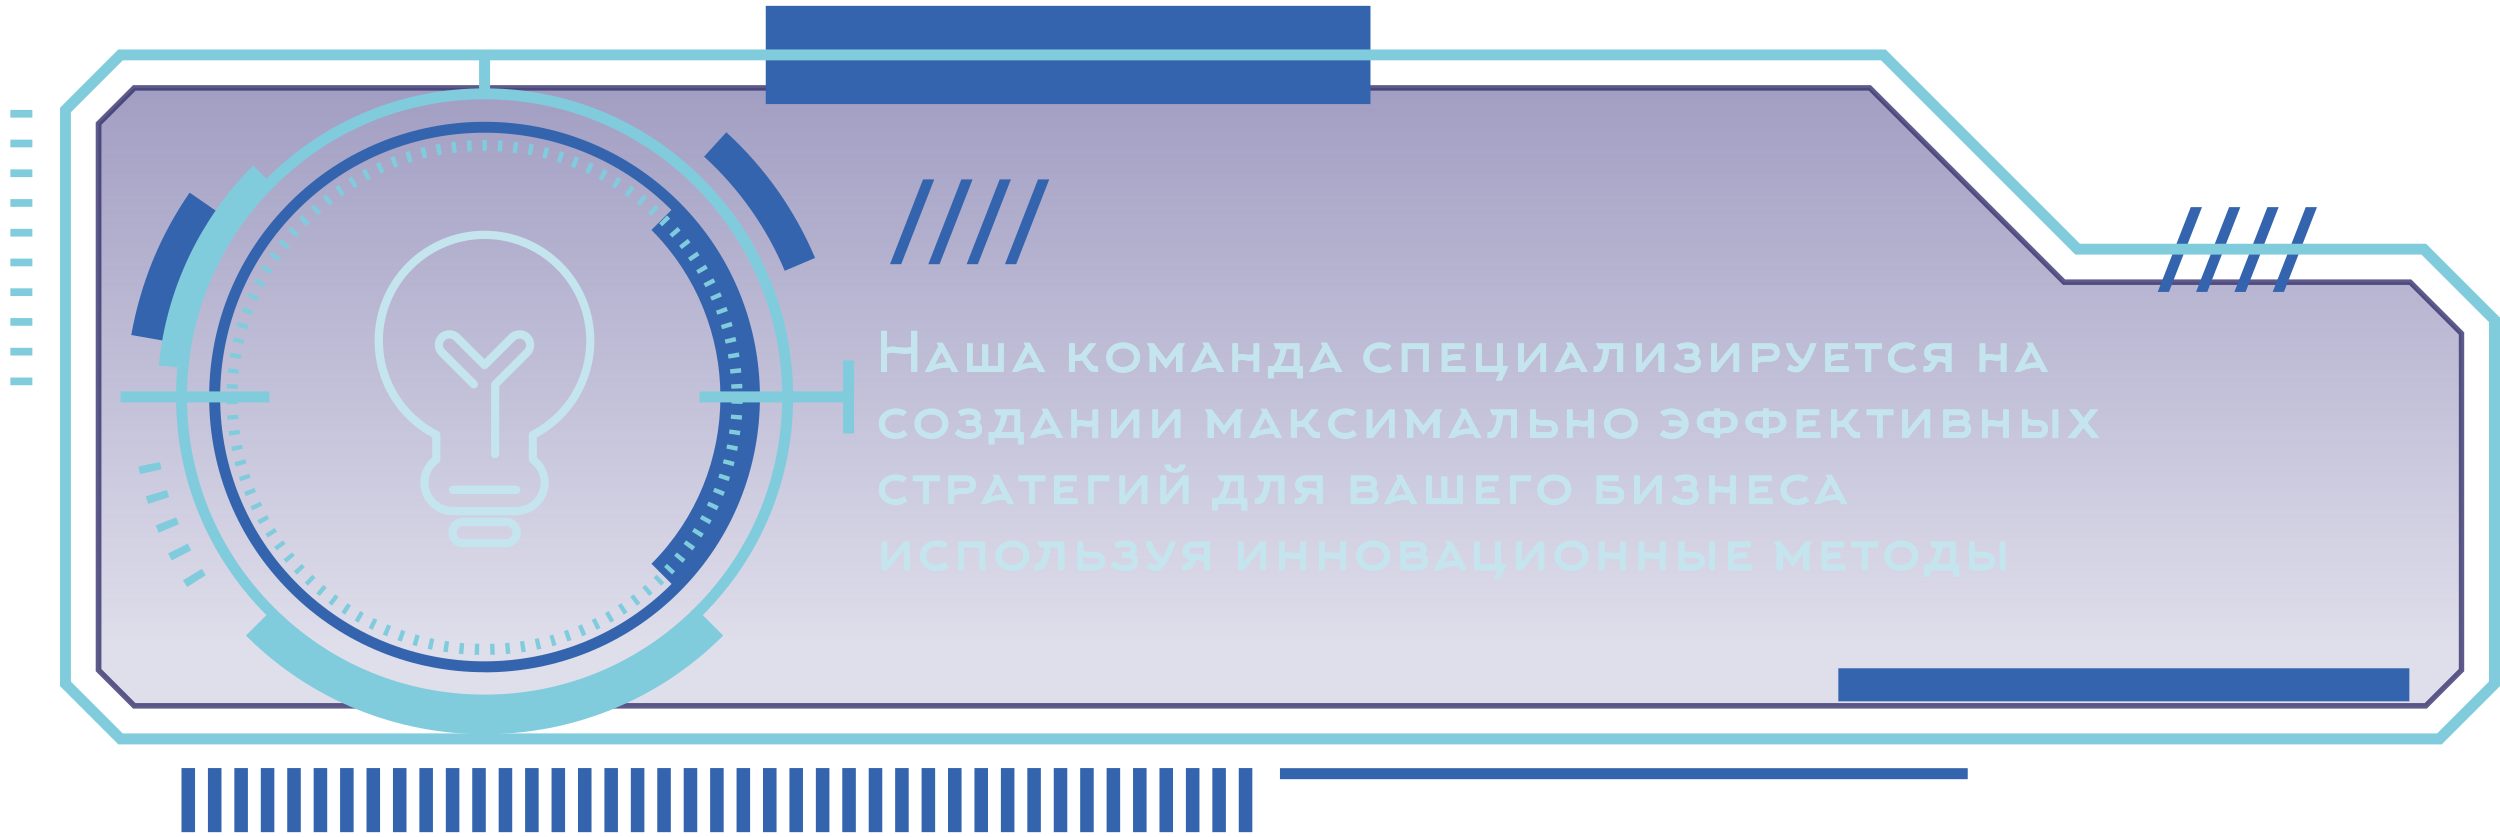 <svg width="227" height="76" viewBox="0 0 227 76" fill="none" xmlns="http://www.w3.org/2000/svg">
<path d="M12.18 64.09L8.94 60.85V11.23L12.18 7.98H169.76L187.41 25.63H218.84L223.5 30.29V60.85L220.26 64.09H12.18Z" fill="url(#paint0_linear_0_235)"/>
<path d="M220.36 64.34H12.08L8.69 60.95V11.12L12.08 7.73H169.87L187.51 25.37H218.94L223.75 30.18V60.95L220.36 64.34ZM12.29 63.84H220.16L223.26 60.74V30.38L218.75 25.87H187.32L169.68 8.23H12.31L9.21 11.33V60.75L12.31 63.85L12.29 63.84Z" fill="url(#paint1_linear_0_235)"/>
<path d="M44 64.06C36.52 64.06 29.48 61.15 24.19 55.85C18.9 50.55 15.98 43.52 15.98 36.04C15.98 28.56 18.89 21.52 24.19 16.23C29.48 10.94 36.52 8.02 44 8.02C51.48 8.02 58.52 10.94 63.81 16.23C69.1 21.52 72.02 28.56 72.02 36.04C72.02 43.52 69.11 50.56 63.81 55.85C58.51 61.14 51.48 64.06 44 64.06ZM44 9.02C36.78 9.02 30 11.83 24.89 16.94C19.79 22.04 16.98 28.83 16.98 36.05C16.98 43.27 19.79 50.05 24.89 55.16C29.99 60.27 36.78 63.07 44 63.07C51.22 63.07 58 60.26 63.11 55.16C68.22 50.06 71.02 43.27 71.02 36.05C71.02 28.83 68.21 22.05 63.11 16.94C58.01 11.84 51.22 9.02 44 9.02Z" fill="#80CCDD"/>
<path d="M14.88 30.94L11.92 30.42C12.33 28.08 13 25.79 13.9 23.59C14.78 21.45 15.9 19.4 17.22 17.49L19.69 19.2C18.49 20.93 17.48 22.79 16.68 24.73C15.86 26.73 15.25 28.81 14.88 30.94Z" fill="#3364AD"/>
<path d="M16.99 53.3C16.86 53.1 16.73 52.89 16.61 52.69L18.32 51.65C18.44 51.84 18.56 52.03 18.68 52.23L16.99 53.31V53.3ZM15.59 50.89C15.48 50.68 15.37 50.46 15.26 50.25L17.05 49.36C17.15 49.56 17.25 49.77 17.36 49.97L15.59 50.89ZM14.41 48.37C14.32 48.15 14.23 47.92 14.14 47.7L16 46.97C16.08 47.18 16.17 47.39 16.25 47.59L14.41 48.37ZM13.45 45.75C13.38 45.52 13.31 45.29 13.24 45.06L15.16 44.49C15.22 44.71 15.29 44.92 15.36 45.14L13.45 45.75ZM12.72 43.06C12.67 42.83 12.62 42.59 12.57 42.35L14.53 41.95C14.57 42.17 14.62 42.39 14.67 42.61L12.72 43.05V43.06Z" fill="#80CCDD"/>
<path d="M16.41 33.38L14.42 33.19C15.08 26.35 18.12 19.9 22.99 15.03L24.4 16.44C19.86 20.98 17.02 27 16.41 33.38Z" fill="#80CCDD"/>
<path d="M44 66.67C36.15 66.67 28.3 63.68 22.33 57.71L24.45 55.59C35.23 66.37 52.77 66.37 63.55 55.59L65.67 57.71C59.7 63.68 51.85 66.67 44 66.67Z" fill="#80CCDD"/>
<path d="M44 61.04C37.6 61.04 31.19 58.6 26.32 53.73C21.6 49.01 18.99 42.73 18.99 36.05C18.99 29.37 21.59 23.09 26.32 18.37C36.07 8.62 51.94 8.62 61.69 18.37C71.44 28.12 71.44 43.99 61.69 53.74C56.81 58.62 50.41 61.05 44.01 61.05L44 61.04ZM27.02 19.07C22.49 23.61 19.99 29.63 19.99 36.05C19.99 42.47 22.49 48.49 27.02 53.03C36.38 62.39 51.61 62.39 60.97 53.03C65.5 48.49 68 42.47 68 36.05C68 29.63 65.5 23.61 60.97 19.07C51.61 9.71 36.38 9.71 27.02 19.07Z" fill="#3364AD"/>
<path d="M61.27 53.31L59.15 51.19C67.5 42.83 67.5 29.24 59.15 20.88L61.27 18.76C70.79 28.28 70.79 43.78 61.27 53.31Z" fill="#3364AD"/>
<path d="M44.5 4.98H43.5V8.51H44.5V4.98Z" fill="#80CCDD"/>
<path d="M44.5 63.56H43.5V67.09H44.5V63.56Z" fill="#80CCDD"/>
<path d="M24.47 35.54H10.94V36.54H24.47V35.54Z" fill="#80CCDD"/>
<path d="M77.05 35.54H63.52V36.54H77.05V35.54Z" fill="#80CCDD"/>
<path d="M77.55 32.73H76.55V39.35H77.55V32.73Z" fill="#80CCDD"/>
<path d="M218.77 60.68H166.92V63.68H218.77V60.68Z" fill="#3364AD"/>
<path d="M196.94 26.51H195.92L198.92 18.81H199.94L196.94 26.51ZM203.42 18.81H202.4L199.4 26.51H200.42L203.42 18.81ZM206.9 18.81H205.88L202.88 26.51H203.9L206.9 18.81ZM210.38 18.81H209.36L206.36 26.51H207.38L210.38 18.81Z" fill="#3364AD"/>
<path d="M124.44 0.53H69.53V9.45H124.44V0.53Z" fill="#3364AD"/>
<path d="M221.71 67.59H10.74L5.45 62.3V9.78L10.74 4.49H171.22L188.86 22.13H220.29L227 28.84V62.3L221.71 67.59ZM11.15 66.59H221.29L226 61.88V29.25L219.87 23.12H188.44L170.8 5.48H11.15L6.44 10.19V61.89L11.15 66.6V66.59Z" fill="#80CCDD"/>
<path d="M2.94 34.98H0.94V34.28H2.94V34.98ZM2.94 32.28H0.94V31.58H2.94V32.28ZM2.94 29.58H0.94V28.88H2.94V29.58ZM2.94 26.88H0.94V26.18H2.94V26.88ZM2.94 24.18H0.94V23.48H2.94V24.18ZM2.94 21.48H0.94V20.78H2.94V21.48ZM2.94 18.78H0.94V18.08H2.94V18.78ZM2.94 16.08H0.94V15.38H2.94V16.08ZM2.94 13.38H0.94V12.68H2.94V13.38ZM2.94 10.68H0.94V9.98H2.94V10.68Z" fill="#80CCDD"/>
<path d="M71.25 24.58C70.44 22.65 69.41 20.79 68.2 19.07C66.96 17.3 65.52 15.67 63.93 14.22L65.95 12.01C67.7 13.61 69.28 15.41 70.65 17.35C71.98 19.25 73.11 21.29 74.01 23.42L71.25 24.59V24.58Z" fill="#3364AD"/>
<path d="M17.71 75.56H16.48V69.74H17.71V75.56ZM20.11 69.74H18.88V75.56H20.11V69.74ZM22.51 69.74H21.28V75.56H22.51V69.74ZM24.91 69.74H23.68V75.56H24.91V69.74ZM27.31 69.74H26.08V75.56H27.31V69.74ZM29.71 69.74H28.48V75.56H29.71V69.74ZM32.11 69.74H30.88V75.56H32.11V69.74ZM34.51 69.74H33.28V75.56H34.51V69.74ZM36.91 69.74H35.68V75.56H36.91V69.74ZM39.31 69.74H38.08V75.56H39.31V69.74ZM41.71 69.74H40.48V75.56H41.71V69.74ZM44.11 69.74H42.88V75.56H44.11V69.74ZM46.51 69.74H45.28V75.56H46.51V69.74ZM48.91 69.74H47.68V75.56H48.91V69.74ZM51.31 69.74H50.08V75.56H51.31V69.74ZM53.71 69.74H52.48V75.56H53.71V69.74ZM56.11 69.74H54.88V75.56H56.11V69.74ZM58.51 69.74H57.28V75.56H58.51V69.74ZM60.91 69.74H59.68V75.56H60.91V69.74ZM63.31 69.74H62.08V75.56H63.31V69.74ZM65.71 69.74H64.48V75.56H65.71V69.74ZM68.11 69.74H66.88V75.56H68.11V69.74ZM70.51 69.74H69.28V75.56H70.51V69.74ZM72.91 69.74H71.68V75.56H72.91V69.74ZM75.31 69.74H74.08V75.56H75.31V69.74ZM77.71 69.74H76.48V75.56H77.71V69.74ZM80.11 69.74H78.88V75.56H80.11V69.74ZM82.51 69.74H81.28V75.56H82.51V69.74ZM84.91 69.74H83.68V75.56H84.91V69.74ZM87.31 69.74H86.08V75.56H87.31V69.74ZM89.71 69.74H88.48V75.56H89.71V69.74ZM92.11 69.74H90.88V75.56H92.11V69.74ZM94.51 69.74H93.28V75.56H94.51V69.74ZM96.91 69.74H95.68V75.56H96.91V69.74ZM99.31 69.74H98.08V75.56H99.31V69.74ZM101.71 69.74H100.48V75.56H101.71V69.74ZM104.11 69.74H102.88V75.56H104.11V69.74ZM106.51 69.74H105.28V75.56H106.51V69.74ZM108.91 69.74H107.68V75.56H108.91V69.74ZM111.31 69.74H110.08V75.56H111.31V69.74ZM113.71 69.74H112.48V75.56H113.71V69.74Z" fill="#3364AD"/>
<path d="M178.67 69.75H116.22V70.75H178.67V69.75Z" fill="#3364AD"/>
<path d="M43.5 59.46H43.09L43.13 58.45H43.52L43.5 59.46ZM44.52 59.46L44.5 58.46H44.89L44.93 59.45H44.52V59.46ZM42.07 59.4L41.66 59.36L41.76 58.37L42.15 58.41L42.07 59.41V59.4ZM45.94 59.4L45.86 58.4C45.99 58.39 46.12 58.38 46.24 58.36L46.35 59.35C46.21 59.36 46.08 59.38 45.94 59.39V59.4ZM40.65 59.24C40.51 59.22 40.38 59.2 40.24 59.18L40.4 58.19C40.53 58.21 40.65 58.23 40.78 58.25L40.65 59.24ZM47.35 59.24L47.21 58.25L47.59 58.19L47.75 59.18L47.34 59.24H47.35ZM39.23 59L38.83 58.91L39.05 57.94L39.43 58.02L39.23 59ZM48.76 59L48.55 58.02L48.93 57.94L49.15 58.91L48.75 59H48.76ZM37.84 58.67L37.45 58.56L37.73 57.6L38.11 57.71L37.85 58.67H37.84ZM50.15 58.67L49.89 57.71L50.23 57.62L50.54 58.57L50.15 58.68V58.67ZM36.48 58.26L36.09 58.13L36.43 57.19L36.8 57.32L36.48 58.27V58.26ZM51.52 58.26L51.2 57.31L51.57 57.18L51.9 58.12L51.52 58.25V58.26ZM35.14 57.77L34.76 57.61L35.16 56.69L35.52 56.84L35.15 57.77H35.14ZM52.85 57.77L52.48 56.84L52.84 56.69L53.23 57.61L52.86 57.77H52.85ZM33.83 57.19L33.47 57.01L33.92 56.12L34.27 56.29L33.83 57.19ZM54.16 57.19L53.73 56.29L54.08 56.12L54.53 57.01L54.17 57.19H54.16ZM32.56 56.54L32.2 56.34L32.7 55.48L33.04 55.67L32.55 56.54H32.56ZM55.42 56.54L54.93 55.67L55.27 55.48L55.77 56.34L55.41 56.54H55.42ZM31.33 55.81L30.99 55.59L31.54 54.76L31.87 54.98L31.33 55.82V55.81ZM56.64 55.81L56.1 54.97L56.43 54.76L56.98 55.59L56.64 55.81ZM30.15 55L29.82 54.75L30.43 53.96L30.74 54.2L30.15 55ZM57.82 55L57.23 54.19L57.54 53.96L58.15 54.76L57.82 55ZM29.03 54.12L28.72 53.86L29.37 53.1L29.67 53.36L29.03 54.13V54.12ZM58.95 54.12L58.31 53.35L58.61 53.1L59.26 53.86L58.95 54.12ZM27.96 53.18L27.67 52.9L28.37 52.18L28.65 52.45L27.96 53.18ZM60.02 53.18L59.34 52.45L59.62 52.18L60.32 52.9L60.03 53.18H60.02ZM26.95 52.17L26.67 51.87L27.41 51.2L27.68 51.49L26.95 52.18V52.17ZM61.03 52.17L60.3 51.48L60.56 51.2L61.3 51.87L61.02 52.17H61.03ZM61.98 51.1L61.21 50.46L61.46 50.16L62.24 50.79L61.98 51.11V51.1ZM26 51.1L25.74 50.78L26.52 50.15L26.77 50.45L26 51.09V51.1ZM25.12 49.98L24.88 49.65L25.7 49.07L25.93 49.38L25.13 49.97L25.12 49.98ZM62.87 49.98L62.07 49.38L62.3 49.06L63.12 49.64L62.88 49.97L62.87 49.98ZM24.31 48.81L24.09 48.47L24.94 47.94L25.15 48.27L24.31 48.81ZM63.68 48.81L62.84 48.27L63.05 47.94L63.9 48.46L63.68 48.81ZM23.57 47.6L23.37 47.24L24.25 46.77L24.44 47.11L23.57 47.6ZM64.42 47.6L63.55 47.11L63.74 46.77L64.62 47.25L64.42 47.61V47.6ZM22.91 46.34L22.74 45.97L23.65 45.55L23.82 45.9L22.92 46.34H22.91ZM65.08 46.33L64.18 45.89L64.35 45.54L65.26 45.96L65.09 46.33H65.08ZM22.32 45.04L22.17 44.66L23.1 44.3L23.25 44.66L22.33 45.04H22.32ZM65.66 45.03L64.74 44.65L64.89 44.29L65.82 44.65L65.67 45.03H65.66ZM21.82 43.7L21.69 43.31L22.64 43.01L22.76 43.38L21.81 43.7H21.82ZM66.17 43.69L65.22 43.37L65.34 43L66.29 43.3L66.16 43.69H66.17ZM21.4 42.34L21.3 41.95L22.27 41.7L22.37 42.08L21.41 42.35L21.4 42.34ZM66.59 42.33L65.63 42.07L65.73 41.69L66.7 41.94L66.6 42.34L66.59 42.33ZM21.07 40.96L20.99 40.56L21.97 40.37L22.05 40.75L21.07 40.96ZM66.93 40.94L65.95 40.73L66.03 40.35L67.01 40.54L66.93 40.94ZM20.82 39.55L20.76 39.15L21.75 39.02L21.8 39.41L20.81 39.56L20.82 39.55ZM67.18 39.53L66.19 39.38L66.24 38.99L67.23 39.12L67.17 39.52L67.18 39.53ZM20.66 38.13L20.63 37.72L21.63 37.65L21.66 38.04L20.66 38.12V38.13ZM67.35 38.11L66.35 38.03L66.38 37.64L67.38 37.71L67.35 38.12V38.11ZM20.58 36.7V36.29H21.57V36.68L20.58 36.71V36.7ZM67.42 36.68L66.42 36.65V36.26H67.43V36.67L67.42 36.68ZM21.58 35.31L20.58 35.27L20.6 34.86L21.6 34.91L21.58 35.3V35.31ZM66.41 35.29L66.39 34.9L67.39 34.85L67.41 35.26L66.41 35.3V35.29ZM21.67 33.94L20.67 33.84L20.71 33.43L21.7 33.54L21.66 33.93L21.67 33.94ZM66.32 33.92L66.28 33.53L67.27 33.42L67.31 33.83L66.31 33.93L66.32 33.92ZM21.85 32.58L20.86 32.42L20.93 32.02L21.92 32.19L21.86 32.58H21.85ZM66.15 32.56L66.09 32.17L67.08 32L67.15 32.4L66.16 32.56H66.15ZM22.1 31.23L21.12 31.01L21.21 30.61L22.18 30.84L22.09 31.22L22.1 31.23ZM65.89 31.21L65.8 30.83L66.77 30.59L66.86 30.99L65.88 31.21H65.89ZM22.44 29.9L21.48 29.62L21.6 29.23L22.56 29.52L22.45 29.9H22.44ZM65.56 29.88L65.45 29.51L66.41 29.22L66.53 29.61L65.57 29.89L65.56 29.88ZM22.86 28.59L21.92 28.26L22.06 27.87L23 28.22L22.87 28.59H22.86ZM65.14 28.58L65.01 28.21L65.95 27.86L66.09 28.24L65.15 28.57L65.14 28.58ZM23.35 27.32L22.43 26.93L22.59 26.55L23.5 26.96L23.34 27.32H23.35ZM64.64 27.31L64.48 26.95L65.39 26.54L65.55 26.91L64.63 27.3L64.64 27.31ZM23.92 26.08L23.03 25.63L23.22 25.27L24.11 25.73L23.93 26.08H23.92ZM64.06 26.08L63.88 25.73L64.77 25.27L64.96 25.63L64.07 26.08H64.06ZM24.56 24.88L23.69 24.38L23.9 24.03L24.76 24.55L24.56 24.89V24.88ZM63.41 24.88L63.21 24.55L64.06 24.03L64.27 24.38L63.4 24.88H63.41ZM25.28 23.73L24.45 23.18L24.68 22.84L25.5 23.41L25.28 23.74V23.73ZM62.69 23.73C62.62 23.62 62.55 23.52 62.47 23.41L63.29 22.84C63.37 22.95 63.45 23.07 63.52 23.18L62.69 23.73ZM26.07 22.62L25.27 22.02L25.52 21.7L26.31 22.32L26.07 22.63V22.62ZM61.9 22.62L61.66 22.31L62.45 21.69L62.7 22.01L61.9 22.62ZM61.04 21.56L60.78 21.27L61.53 20.61L61.8 20.92L61.04 21.57V21.56ZM26.93 21.56L26.17 20.91L26.44 20.6L27.19 21.26L26.93 21.56ZM60.12 20.55L59.85 20.27L60.56 19.56L60.85 19.85L60.13 20.54L60.12 20.55ZM27.85 20.55L27.13 19.85L27.41 19.56L27.81 19.86L28.12 20.26L27.84 20.54L27.85 20.55ZM59.14 19.6L58.85 19.34L59.52 18.59L59.82 18.86L59.15 19.6H59.14ZM28.88 19.56L28.21 18.82L28.51 18.55L29.17 19.3L28.88 19.56ZM58.11 18.71L57.8 18.46L58.42 17.68L58.74 17.93L58.11 18.71ZM29.92 18.67L29.29 17.89L29.61 17.64L30.22 18.43L29.92 18.67ZM57.02 17.88L56.7 17.66L57.27 16.84L57.61 17.08L57.03 17.89L57.02 17.88ZM31.01 17.84L30.43 17.02L30.76 16.79L31.33 17.61L31.01 17.83V17.84ZM55.88 17.11L55.55 16.91L56.06 16.05L56.41 16.27L55.88 17.12V17.11ZM32.14 17.08L31.62 16.23L31.96 16.02L32.47 16.88L32.13 17.09L32.14 17.08ZM54.7 16.42L54.35 16.23L54.82 15.35L55.18 15.54L54.7 16.42ZM33.33 16.39L32.86 15.51L33.22 15.32L33.68 16.21L33.33 16.39ZM53.48 15.8L53.13 15.64L53.54 14.73L53.91 14.9L53.49 15.81L53.48 15.8ZM34.55 15.78L34.13 14.87L34.5 14.7L34.9 15.61L34.54 15.77L34.55 15.78ZM52.22 15.26L51.85 15.12L52.2 14.18L52.58 14.33L52.21 15.26H52.22ZM35.8 15.24L35.43 14.31L35.81 14.16L36.16 15.1L35.8 15.24ZM50.93 14.8L50.55 14.68L50.85 13.73L51.24 13.85L50.93 14.8ZM37.09 14.78L36.79 13.83L37.18 13.71L37.47 14.67L37.1 14.79L37.09 14.78ZM49.62 14.41L49.24 14.32L49.47 13.35L49.87 13.45L49.62 14.42V14.41ZM38.4 14.4L38.16 13.43L38.56 13.33L38.79 14.3L38.41 14.39L38.4 14.4ZM48.28 14.11L47.9 14.04L48.07 13.05L48.47 13.12L48.28 14.1V14.11ZM39.74 14.11L39.55 13.13L39.95 13.06L40.12 14.05L39.74 14.12V14.11ZM46.93 13.9L46.54 13.85L46.65 12.86L47.06 12.91L46.93 13.9ZM41.09 13.9L40.96 12.91L41.37 12.86L41.48 13.85L41.09 13.9ZM45.57 13.77L45.18 13.75L45.23 12.75L45.64 12.77L45.57 13.77ZM42.45 13.77L42.38 12.77L42.79 12.75L42.84 13.75L42.45 13.77ZM44.2 13.72H43.98H43.82L43.8 12.72H43.98H44.21V13.72H44.2Z" fill="#80CCDD"/>
<path d="M81.83 23.99H80.81L83.81 16.29H84.83L81.83 23.99ZM88.31 16.29H87.29L84.29 23.99H85.31L88.31 16.29ZM91.79 16.29H90.77L87.77 23.99H88.79L91.79 16.29ZM95.27 16.29H94.25L91.25 23.99H92.27L95.27 16.29Z" fill="#3364AD"/>
<g style="mix-blend-mode:screen">
<path d="M45.95 49.69H42.05C41.31 49.69 40.71 49.09 40.71 48.35C40.71 47.61 41.31 47.01 42.05 47.01H45.95C46.69 47.01 47.29 47.61 47.29 48.35C47.29 49.09 46.69 49.69 45.95 49.69ZM42.05 47.77C41.73 47.77 41.46 48.03 41.46 48.36C41.46 48.69 41.72 48.95 42.05 48.95H45.95C46.27 48.95 46.54 48.69 46.54 48.36C46.54 48.03 46.28 47.77 45.95 47.77H42.05ZM46.88 46.78H41.12C39.49 46.78 38.16 45.45 38.16 43.82C38.16 42.94 38.56 42.11 39.24 41.55V39.72C36.01 37.97 34.01 34.63 34.01 30.94C34.01 25.43 38.49 20.95 43.99 20.95C49.49 20.95 53.97 25.43 53.97 30.94C53.97 34.63 51.97 37.97 48.74 39.72V41.55C49.42 42.11 49.82 42.95 49.82 43.82C49.82 45.45 48.49 46.78 46.86 46.78H46.88ZM44 21.7C38.91 21.7 34.77 25.84 34.77 30.94C34.77 34.42 36.69 37.57 39.79 39.16C39.92 39.22 39.99 39.35 39.99 39.49V41.73C39.99 41.85 39.93 41.96 39.83 42.03C39.24 42.45 38.91 43.11 38.91 43.82C38.91 45.04 39.9 46.03 41.12 46.03H46.88C48.1 46.03 49.09 45.04 49.09 43.82C49.09 43.11 48.75 42.46 48.17 42.03C48.07 41.96 48.01 41.85 48.01 41.73V39.49C48.01 39.35 48.09 39.22 48.21 39.16C51.31 37.57 53.23 34.42 53.23 30.94C53.23 25.85 49.09 21.7 44 21.7ZM46.88 44.86H41.12C40.91 44.86 40.75 44.69 40.75 44.48C40.75 44.27 40.92 44.1 41.12 44.1H46.88C47.09 44.1 47.25 44.27 47.25 44.48C47.25 44.69 47.08 44.86 46.88 44.86ZM44.96 41.61C44.75 41.61 44.59 41.44 44.59 41.23V34.92C44.59 34.82 44.63 34.72 44.7 34.65L47.6 31.75C47.71 31.64 47.77 31.49 47.77 31.34C47.77 31.19 47.71 31.04 47.6 30.92C47.37 30.69 47 30.69 46.77 30.92L44.26 33.42C44.12 33.56 43.87 33.56 43.73 33.42L41.22 30.91C40.99 30.68 40.62 30.68 40.39 30.91C40.28 31.02 40.22 31.17 40.22 31.32C40.22 31.47 40.28 31.62 40.39 31.73L43.29 34.63C43.44 34.78 43.44 35.01 43.29 35.16C43.14 35.31 42.91 35.31 42.76 35.16L39.86 32.26C39.61 32.01 39.47 31.67 39.47 31.31C39.47 30.95 39.61 30.62 39.86 30.37C40.38 29.85 41.23 29.85 41.75 30.37L43.99 32.61L46.23 30.37C46.75 29.85 47.6 29.85 48.12 30.37C48.37 30.62 48.51 30.96 48.51 31.32C48.51 31.68 48.37 32.01 48.12 32.27L45.33 35.06V41.21C45.33 41.42 45.16 41.59 44.96 41.59V41.61Z" fill="#C4E5EE"/>
</g>
<path d="M80.54 33.77H80V30.04H80.54V31.57C80.69 31.495 80.855 31.47 81.015 31.47C81.235 31.47 81.89 31.58 82.23 31.58C82.385 31.58 82.575 31.555 82.735 31.485V30.04H83.28V33.77H82.735V32.035C82.575 32.105 82.385 32.13 82.23 32.13C81.89 32.13 81.235 32.02 81.015 32.02C80.855 32.02 80.69 32.045 80.54 32.12V33.77ZM85.05 31.12H85.605L87.005 33.77H86.44L86.235 33.38H85.925C85.285 33.38 84.62 33.63 84.535 33.74L84.52 33.77H83.98L85.22 31.445L85.05 31.12ZM85.92 32.91H85.99L85.485 31.95L84.87 33.135C85.035 33.05 85.385 32.91 85.92 32.91ZM91.129 31.18V33.77H87.804V31.18H88.309V33.225H89.189V31.275H89.724V33.225H90.619V31.18H91.129ZM92.95 31.12H93.505L94.905 33.77H94.34L94.135 33.38H93.825C93.185 33.38 92.52 33.63 92.435 33.74L92.42 33.77H91.88L93.12 31.445L92.95 31.12ZM93.82 32.91H93.89L93.385 31.95L92.77 33.135C92.935 33.05 93.285 32.91 93.82 32.91ZM97.607 33.77H97.062V31.18H97.607V32.23H97.777C97.957 32.23 98.072 32.205 98.172 32.125L98.902 31.18H99.562L98.612 32.395L99.047 32.985C99.202 33.2 99.392 33.25 99.522 33.25H99.702V33.77H99.477C99.207 33.77 98.977 33.755 98.702 33.36L98.247 32.71C98.112 32.76 97.967 32.775 97.827 32.775H97.607V33.77ZM103.509 32.45C103.509 33.33 102.759 33.85 101.974 33.85C101.189 33.85 100.449 33.34 100.449 32.465C100.449 31.585 101.204 31.095 101.979 31.095C102.759 31.095 103.509 31.55 103.509 32.45ZM102.969 32.455C102.969 31.875 102.469 31.625 101.979 31.625C101.479 31.625 100.989 31.89 100.989 32.475C100.989 33.06 101.489 33.325 101.984 33.325C102.474 33.325 102.969 33.015 102.969 32.455ZM107.349 31.595V33.77H106.784V32.255L105.869 33.475L104.954 32.255V33.77H104.389V31.595L104.134 31.18H104.764L105.869 32.645L106.974 31.18H107.604L107.349 31.595ZM109.195 31.12H109.75L111.15 33.77H110.585L110.38 33.38H110.07C109.43 33.38 108.765 33.63 108.68 33.74L108.665 33.77H108.125L109.365 31.445L109.195 31.12ZM110.065 32.91H110.135L109.63 31.95L109.015 33.135C109.18 33.05 109.53 32.91 110.065 32.91ZM112.415 33.77H111.905V31.18H112.415V32.215C112.51 32.17 112.615 32.15 112.72 32.15C112.935 32.15 113.24 32.225 113.5 32.225C113.61 32.225 113.72 32.21 113.825 32.16V31.18H114.335V33.77H113.825V32.685C113.725 32.735 113.625 32.75 113.52 32.75C113.25 32.75 112.995 32.68 112.74 32.68C112.625 32.68 112.52 32.695 112.415 32.74V33.77ZM117.793 34.345V33.77H115.653V34.345H115.133V33.25H115.633C116.133 32.63 116.183 32.115 116.273 31.695H115.863L115.633 31.18H117.988V33.25H118.313V34.345H117.793ZM117.478 33.25V31.695H116.813C116.693 32.24 116.528 32.87 116.243 33.25H117.478ZM119.933 31.12H120.488L121.888 33.77H121.323L121.118 33.38H120.808C120.168 33.38 119.503 33.63 119.418 33.74L119.403 33.77H118.863L120.103 31.445L119.933 31.12ZM120.803 32.91H120.873L120.368 31.95L119.753 33.135C119.918 33.05 120.268 32.91 120.803 32.91ZM126.384 33.48C126.099 33.725 125.714 33.85 125.319 33.85C124.534 33.85 123.794 33.34 123.794 32.465C123.794 31.585 124.549 31.095 125.324 31.095C125.704 31.095 126.044 31.185 126.329 31.4L125.984 31.8C125.789 31.665 125.569 31.615 125.324 31.615C124.824 31.615 124.339 31.89 124.339 32.475C124.339 33.06 124.834 33.33 125.329 33.33C125.599 33.33 125.884 33.23 126.084 33.05L126.384 33.48ZM129.206 33.77V31.695H127.796V33.77H127.286V31.18H129.716V33.77H129.206ZM131.424 33.25H133.049V33.77H130.914V31.18H132.954V31.695H131.424V32.325C131.649 32.195 131.934 32.175 132.234 32.175H132.614V32.69H132.234C131.759 32.69 131.649 32.72 131.424 32.84V33.25ZM136.955 33.225L136.355 34.555H135.825L136.175 33.77H134.025V31.18H134.53V33.225H135.94V31.18H136.45V33.225H136.955ZM139.873 31.18H140.383V33.77H139.873V31.9L138.363 33.77H137.853V31.18H138.363V33.04L139.873 31.18ZM142.203 31.12H142.758L144.158 33.77H143.593L143.388 33.38H143.078C142.438 33.38 141.773 33.63 141.688 33.74L141.673 33.77H141.133L142.373 31.445L142.203 31.12ZM143.073 32.91H143.143L142.638 31.95L142.023 33.135C142.188 33.05 142.538 32.91 143.073 32.91ZM145.144 31.695L144.924 31.18H147.379V33.77H146.834V31.695H146.109C146.049 32.32 145.904 33.09 145.519 33.545C145.344 33.75 145.104 33.77 144.974 33.77H144.709V33.25H144.844C144.949 33.25 145.079 33.195 145.224 32.965C145.484 32.55 145.519 32.19 145.564 31.695H145.144ZM150.6 31.18H151.11V33.77H150.6V31.9L149.09 33.77H148.58V31.18H149.09V33.04L150.6 31.18ZM152.231 31.355C152.576 31.145 152.976 31.095 153.211 31.095C153.906 31.095 154.301 31.365 154.301 31.89C154.301 32.04 154.251 32.24 154.126 32.355C154.331 32.47 154.431 32.725 154.431 32.96C154.431 33.635 153.806 33.855 153.211 33.855C152.766 33.855 152.246 33.675 151.961 33.39L152.256 32.945C152.551 33.235 152.901 33.33 153.211 33.33C153.611 33.33 153.916 33.25 153.916 32.95C153.916 32.705 153.716 32.65 153.511 32.65H152.966V32.135H153.511C153.691 32.135 153.771 32.01 153.771 31.89C153.771 31.695 153.561 31.615 153.211 31.615C153.076 31.615 152.761 31.665 152.521 31.8L152.231 31.355ZM157.402 31.18H157.912V33.77H157.402V31.9L155.892 33.77H155.382V31.18H155.892V33.04L157.402 31.18ZM159.113 33.77V31.18H160.758C161.258 31.18 161.603 31.5 161.603 32C161.603 32.51 161.248 32.835 160.668 32.835H160.438C159.963 32.835 159.848 32.865 159.623 32.985V33.77H159.113ZM159.623 32.47C159.848 32.34 160.138 32.32 160.438 32.32H160.668C160.913 32.32 161.078 32.27 161.078 31.995C161.078 31.745 160.878 31.695 160.668 31.695H159.623V32.47ZM162.534 33.08C162.669 33.185 162.854 33.31 163.009 33.31C163.209 33.31 163.309 33.205 163.404 33.075C162.919 32.83 162.369 32.01 162.149 31.18H162.724C162.879 31.8 163.214 32.355 163.709 32.67C163.904 32.345 164.189 31.77 164.379 31.18H164.934C164.674 31.955 164.249 32.89 163.789 33.44C163.524 33.755 163.349 33.805 162.999 33.805C162.789 33.805 162.469 33.69 162.249 33.525L162.534 33.08ZM166.244 33.25H167.869V33.77H165.734V31.18H167.774V31.695H166.244V32.325C166.469 32.195 166.754 32.175 167.054 32.175H167.434V32.69H167.054C166.579 32.69 166.469 32.72 166.244 32.84V33.25ZM169.899 31.695V33.77H169.384V31.695H168.444V31.18H170.874V31.695H169.899ZM174.016 33.48C173.731 33.725 173.346 33.85 172.951 33.85C172.166 33.85 171.426 33.34 171.426 32.465C171.426 31.585 172.181 31.095 172.956 31.095C173.336 31.095 173.676 31.185 173.961 31.4L173.616 31.8C173.421 31.665 173.201 31.615 172.956 31.615C172.456 31.615 171.971 31.89 171.971 32.475C171.971 33.06 172.466 33.33 172.961 33.33C173.231 33.33 173.516 33.23 173.716 33.05L174.016 33.48ZM175.668 33.36C175.448 33.745 175.213 33.77 174.893 33.77H174.668V33.245H174.933C175.028 33.245 175.133 33.21 175.273 32.985L175.378 32.82C174.943 32.725 174.718 32.43 174.718 32.02C174.718 31.53 175.088 31.18 175.608 31.18H177.193V33.77H176.668V33.01C176.448 32.895 176.328 32.86 175.963 32.845L175.668 33.36ZM176.668 31.7L175.793 31.695C175.573 31.695 175.318 31.72 175.318 32.005C175.318 32.285 175.573 32.31 175.793 32.31C176.158 32.31 176.443 32.33 176.668 32.46V31.7ZM180.262 33.77H179.752V31.18H180.262V32.215C180.357 32.17 180.462 32.15 180.567 32.15C180.782 32.15 181.087 32.225 181.347 32.225C181.457 32.225 181.567 32.21 181.672 32.16V31.18H182.182V33.77H181.672V32.685C181.572 32.735 181.472 32.75 181.367 32.75C181.097 32.75 180.842 32.68 180.587 32.68C180.472 32.68 180.367 32.695 180.262 32.74V33.77ZM184 31.12H184.555L185.955 33.77H185.39L185.185 33.38H184.875C184.235 33.38 183.57 33.63 183.485 33.74L183.47 33.77H182.93L184.17 31.445L184 31.12ZM184.87 32.91H184.94L184.435 31.95L183.82 33.135C183.985 33.05 184.335 32.91 184.87 32.91Z" fill="#C4E5EE"/>
<path d="M82.39 39.48C82.105 39.725 81.72 39.85 81.325 39.85C80.54 39.85 79.8 39.34 79.8 38.465C79.8 37.585 80.555 37.095 81.33 37.095C81.71 37.095 82.05 37.185 82.335 37.4L81.99 37.8C81.795 37.665 81.575 37.615 81.33 37.615C80.83 37.615 80.345 37.89 80.345 38.475C80.345 39.06 80.84 39.33 81.335 39.33C81.605 39.33 81.89 39.23 82.09 39.05L82.39 39.48ZM86.102 38.45C86.102 39.33 85.352 39.85 84.567 39.85C83.782 39.85 83.042 39.34 83.042 38.465C83.042 37.585 83.797 37.095 84.572 37.095C85.352 37.095 86.102 37.55 86.102 38.45ZM85.562 38.455C85.562 37.875 85.062 37.625 84.572 37.625C84.072 37.625 83.582 37.89 83.582 38.475C83.582 39.06 84.082 39.325 84.577 39.325C85.067 39.325 85.562 39.015 85.562 38.455ZM86.972 37.355C87.317 37.145 87.717 37.095 87.952 37.095C88.647 37.095 89.042 37.365 89.042 37.89C89.042 38.04 88.992 38.24 88.867 38.355C89.072 38.47 89.172 38.725 89.172 38.96C89.172 39.635 88.547 39.855 87.952 39.855C87.507 39.855 86.987 39.675 86.702 39.39L86.997 38.945C87.292 39.235 87.642 39.33 87.952 39.33C88.352 39.33 88.657 39.25 88.657 38.95C88.657 38.705 88.457 38.65 88.252 38.65H87.707V38.135H88.252C88.432 38.135 88.512 38.01 88.512 37.89C88.512 37.695 88.302 37.615 87.952 37.615C87.817 37.615 87.502 37.665 87.262 37.8L86.972 37.355ZM92.432 40.345V39.77H90.292V40.345H89.772V39.25H90.272C90.772 38.63 90.822 38.115 90.912 37.695H90.502L90.272 37.18H92.627V39.25H92.952V40.345H92.432ZM92.117 39.25V37.695H91.452C91.332 38.24 91.167 38.87 90.882 39.25H92.117ZM94.571 37.12H95.126L96.526 39.77H95.961L95.756 39.38H95.446C94.806 39.38 94.141 39.63 94.056 39.74L94.041 39.77H93.501L94.741 37.445L94.571 37.12ZM95.441 38.91H95.511L95.006 37.95L94.391 39.135C94.556 39.05 94.906 38.91 95.441 38.91ZM97.791 39.77H97.281V37.18H97.791V38.215C97.886 38.17 97.992 38.15 98.097 38.15C98.311 38.15 98.617 38.225 98.876 38.225C98.987 38.225 99.097 38.21 99.201 38.16V37.18H99.712V39.77H99.201V38.685C99.102 38.735 99.001 38.75 98.897 38.75C98.626 38.75 98.371 38.68 98.117 38.68C98.001 38.68 97.897 38.695 97.791 38.74V39.77ZM102.929 37.18H103.439V39.77H102.929V37.9L101.419 39.77H100.909V37.18H101.419V39.04L102.929 37.18ZM106.66 37.18H107.17V39.77H106.66V37.9L105.15 39.77H104.64V37.18H105.15V39.04L106.66 37.18ZM112.618 37.595V39.77H112.053V38.255L111.138 39.475L110.223 38.255V39.77H109.658V37.595L109.403 37.18H110.033L111.138 38.645L112.243 37.18H112.873L112.618 37.595ZM114.464 37.12H115.019L116.419 39.77H115.854L115.649 39.38H115.339C114.699 39.38 114.034 39.63 113.949 39.74L113.934 39.77H113.394L114.634 37.445L114.464 37.12ZM115.334 38.91H115.404L114.899 37.95L114.284 39.135C114.449 39.05 114.799 38.91 115.334 38.91ZM117.763 39.77H117.218V37.18H117.763V38.23H117.933C118.113 38.23 118.228 38.205 118.328 38.125L119.058 37.18H119.718L118.768 38.395L119.203 38.985C119.358 39.2 119.548 39.25 119.678 39.25H119.858V39.77H119.633C119.363 39.77 119.133 39.755 118.858 39.36L118.403 38.71C118.268 38.76 118.123 38.775 117.983 38.775H117.763V39.77ZM123.196 39.48C122.911 39.725 122.526 39.85 122.131 39.85C121.346 39.85 120.606 39.34 120.606 38.465C120.606 37.585 121.361 37.095 122.136 37.095C122.516 37.095 122.856 37.185 123.141 37.4L122.796 37.8C122.601 37.665 122.381 37.615 122.136 37.615C121.636 37.615 121.151 37.89 121.151 38.475C121.151 39.06 121.646 39.33 122.141 39.33C122.411 39.33 122.696 39.23 122.896 39.05L123.196 39.48ZM126.118 37.18H126.628V39.77H126.118V37.9L124.608 39.77H124.098V37.18H124.608V39.04L126.118 37.18ZM130.718 37.595V39.77H130.153V38.255L129.238 39.475L128.323 38.255V39.77H127.758V37.595L127.503 37.18H128.133L129.238 38.645L130.343 37.18H130.973L130.718 37.595ZM132.565 37.12H133.12L134.52 39.77H133.955L133.75 39.38H133.44C132.8 39.38 132.135 39.63 132.05 39.74L132.035 39.77H131.495L132.735 37.445L132.565 37.12ZM133.435 38.91H133.505L133 37.95L132.385 39.135C132.55 39.05 132.9 38.91 133.435 38.91ZM135.505 37.695L135.285 37.18H137.74V39.77H137.195V37.695H136.47C136.41 38.32 136.265 39.09 135.88 39.545C135.705 39.75 135.465 39.77 135.335 39.77H135.07V39.25H135.205C135.31 39.25 135.44 39.195 135.585 38.965C135.845 38.55 135.88 38.19 135.925 37.695H135.505ZM139.457 37.995C139.682 38.115 139.792 38.145 140.267 38.145H140.532C141.047 38.145 141.452 38.42 141.452 38.96C141.452 39.505 141.047 39.77 140.532 39.77H138.942V37.18H139.457V37.995ZM140.532 39.25C140.742 39.25 140.937 39.2 140.937 38.95C140.937 38.705 140.737 38.66 140.532 38.66H140.267C139.967 38.66 139.682 38.64 139.457 38.51V39.25H140.532ZM142.791 39.77H142.281V37.18H142.791V38.215C142.886 38.17 142.991 38.15 143.096 38.15C143.311 38.15 143.616 38.225 143.876 38.225C143.986 38.225 144.096 38.21 144.201 38.16V37.18H144.711V39.77H144.201V38.685C144.101 38.735 144.001 38.75 143.896 38.75C143.626 38.75 143.371 38.68 143.116 38.68C143.001 38.68 142.896 38.695 142.791 38.74V39.77ZM148.719 38.45C148.719 39.33 147.969 39.85 147.184 39.85C146.399 39.85 145.659 39.34 145.659 38.465C145.659 37.585 146.414 37.095 147.189 37.095C147.969 37.095 148.719 37.55 148.719 38.45ZM148.179 38.455C148.179 37.875 147.679 37.625 147.189 37.625C146.689 37.625 146.199 37.89 146.199 38.475C146.199 39.06 146.699 39.325 147.194 39.325C147.684 39.325 148.179 39.015 148.179 38.455ZM151.027 39.05C151.227 39.23 151.512 39.33 151.782 39.33C152.177 39.33 152.567 39.16 152.712 38.795C152.537 38.715 152.402 38.69 152.002 38.69H151.537V38.175H152.002C152.277 38.175 152.537 38.195 152.752 38.3C152.667 37.835 152.232 37.615 151.787 37.615C151.542 37.615 151.287 37.685 151.092 37.82L150.747 37.42C151.032 37.205 151.407 37.095 151.787 37.095C152.562 37.095 153.317 37.585 153.317 38.465C153.317 39.34 152.577 39.85 151.792 39.85C151.397 39.85 151.012 39.725 150.727 39.48L151.027 39.05ZM155.053 39.31C154.508 39.31 154.068 38.875 154.068 38.335C154.068 37.79 154.508 37.35 155.053 37.35H155.673V37.095H156.183V37.35H156.798C157.343 37.35 157.783 37.79 157.783 38.335C157.783 38.875 157.343 39.31 156.798 39.31C156.588 39.31 156.343 39.315 156.183 39.46V39.77H155.673V39.46C155.513 39.315 155.268 39.31 155.058 39.31H155.053ZM155.673 37.835H155.148C154.868 37.835 154.643 38.06 154.643 38.345C154.643 38.625 154.868 38.84 155.148 38.84C155.318 38.84 155.573 38.885 155.673 38.975V37.835ZM156.708 38.84C156.988 38.83 157.213 38.625 157.213 38.345C157.213 38.06 156.988 37.835 156.708 37.835H156.183V38.975C156.283 38.88 156.538 38.845 156.708 38.84ZM159.467 39.31C158.922 39.31 158.482 38.875 158.482 38.335C158.482 37.79 158.922 37.35 159.467 37.35H160.087V37.095H160.597V37.35H161.212C161.757 37.35 162.197 37.79 162.197 38.335C162.197 38.875 161.757 39.31 161.212 39.31C161.002 39.31 160.757 39.315 160.597 39.46V39.77H160.087V39.46C159.927 39.315 159.682 39.31 159.472 39.31H159.467ZM160.087 37.835H159.562C159.282 37.835 159.057 38.06 159.057 38.345C159.057 38.625 159.282 38.84 159.562 38.84C159.732 38.84 159.987 38.885 160.087 38.975V37.835ZM161.122 38.84C161.402 38.83 161.627 38.625 161.627 38.345C161.627 38.06 161.402 37.835 161.122 37.835H160.597V38.975C160.697 38.88 160.952 38.845 161.122 38.84ZM163.656 39.25H165.281V39.77H163.146V37.18H165.186V37.695H163.656V38.325C163.881 38.195 164.166 38.175 164.466 38.175H164.846V38.69H164.466C163.991 38.69 163.881 38.72 163.656 38.84V39.25ZM166.801 39.77H166.256V37.18H166.801V38.23H166.971C167.151 38.23 167.266 38.205 167.366 38.125L168.096 37.18H168.756L167.806 38.395L168.241 38.985C168.396 39.2 168.586 39.25 168.716 39.25H168.896V39.77H168.671C168.401 39.77 168.171 39.755 167.896 39.36L167.441 38.71C167.306 38.76 167.161 38.775 167.021 38.775H166.801V39.77ZM170.949 37.695V39.77H170.434V37.695H169.494V37.18H171.924V37.695H170.949ZM174.746 37.18H175.256V39.77H174.746V37.9L173.236 39.77H172.726V37.18H173.236V39.04L174.746 37.18ZM178.966 38.96C178.966 39.47 178.616 39.77 178.046 39.77H176.456V37.18H178.046C178.471 37.18 178.831 37.475 178.831 37.91C178.831 38.08 178.786 38.24 178.661 38.355C178.856 38.47 178.966 38.705 178.966 38.96ZM176.971 38.285C177.196 38.155 177.481 38.135 177.781 38.135H178.046C178.226 38.135 178.306 38.06 178.306 37.91C178.306 37.77 178.201 37.695 178.046 37.695H176.971V38.285ZM176.971 39.25H178.046C178.256 39.25 178.451 39.2 178.451 38.95C178.451 38.76 178.331 38.66 178.046 38.66H177.781C177.306 38.66 177.196 38.69 176.971 38.81V39.25ZM180.477 39.77H179.967V37.18H180.477V38.215C180.572 38.17 180.677 38.15 180.782 38.15C180.997 38.15 181.302 38.225 181.562 38.225C181.672 38.225 181.782 38.21 181.887 38.16V37.18H182.397V39.77H181.887V38.685C181.787 38.735 181.687 38.75 181.582 38.75C181.312 38.75 181.057 38.68 180.802 38.68C180.687 38.68 180.582 38.695 180.477 38.74V39.77ZM184.11 37.995C184.335 38.115 184.445 38.145 184.92 38.145H185.035C185.55 38.145 185.955 38.42 185.955 38.96C185.955 39.505 185.55 39.77 185.035 39.77H183.595V37.18H184.11V37.995ZM186.375 39.77V37.18H186.885V39.77H186.375ZM184.11 39.25H185.035C185.245 39.25 185.44 39.2 185.44 38.95C185.44 38.705 185.24 38.66 185.035 38.66H184.92C184.62 38.66 184.335 38.64 184.11 38.51V39.25ZM188.442 39.77H187.737L188.837 38.4L187.882 37.18H188.587L189.197 37.96L189.822 37.18H190.507L189.537 38.395L190.617 39.77H189.917L189.182 38.84L188.442 39.77Z" fill="#C4E5EE"/>
<path d="M82.39 45.48C82.105 45.725 81.72 45.85 81.325 45.85C80.54 45.85 79.8 45.34 79.8 44.465C79.8 43.585 80.555 43.095 81.33 43.095C81.71 43.095 82.05 43.185 82.335 43.4L81.99 43.8C81.795 43.665 81.575 43.615 81.33 43.615C80.83 43.615 80.345 43.89 80.345 44.475C80.345 45.06 80.84 45.33 81.335 45.33C81.605 45.33 81.89 45.23 82.09 45.05L82.39 45.48ZM84.347 43.695V45.77H83.832V43.695H82.892V43.18H85.322V43.695H84.347ZM86.124 45.77V43.18H87.769C88.269 43.18 88.614 43.5 88.614 44C88.614 44.51 88.259 44.835 87.679 44.835H87.449C86.974 44.835 86.859 44.865 86.634 44.985V45.77H86.124ZM86.634 44.47C86.859 44.34 87.149 44.32 87.449 44.32H87.679C87.924 44.32 88.089 44.27 88.089 43.995C88.089 43.745 87.889 43.695 87.679 43.695H86.634V44.47ZM90.133 43.12H90.688L92.088 45.77H91.523L91.318 45.38H91.008C90.368 45.38 89.703 45.63 89.618 45.74L89.603 45.77H89.063L90.303 43.445L90.133 43.12ZM91.003 44.91H91.073L90.568 43.95L89.953 45.135C90.118 45.05 90.468 44.91 91.003 44.91ZM93.942 43.695V45.77H93.427V43.695H92.487V43.18H94.917V43.695H93.942ZM96.229 45.25H97.854V45.77H95.719V43.18H97.759V43.695H96.229V44.325C96.454 44.195 96.739 44.175 97.039 44.175H97.419V44.69H97.039C96.564 44.69 96.454 44.72 96.229 44.84V45.25ZM99.339 43.695V45.77H98.829V43.18H100.719V43.695H99.339ZM103.667 43.18H104.177V45.77H103.667V43.9L102.157 45.77H101.647V43.18H102.157V45.04L103.667 43.18ZM106.692 42.565C106.367 42.565 106.307 42.35 106.307 42.19H105.732C105.767 42.5 105.977 42.915 106.692 42.915C107.407 42.915 107.617 42.5 107.652 42.19H107.077C107.077 42.35 107.017 42.565 106.692 42.565ZM105.887 45.04L107.397 43.18H107.907V45.77H107.397V43.9L105.887 45.77H105.377V43.18H105.887V45.04ZM112.725 46.345V45.77H110.585V46.345H110.065V45.25H110.565C111.065 44.63 111.115 44.115 111.205 43.695H110.795L110.565 43.18H112.92V45.25H113.245V46.345H112.725ZM112.41 45.25V43.695H111.745C111.625 44.24 111.46 44.87 111.175 45.25H112.41ZM114.382 43.695L114.162 43.18H116.617V45.77H116.072V43.695H115.347C115.287 44.32 115.142 45.09 114.757 45.545C114.582 45.75 114.342 45.77 114.212 45.77H113.947V45.25H114.082C114.187 45.25 114.317 45.195 114.462 44.965C114.722 44.55 114.757 44.19 114.802 43.695H114.382ZM118.569 45.36C118.349 45.745 118.114 45.77 117.794 45.77H117.569V45.245H117.834C117.929 45.245 118.034 45.21 118.174 44.985L118.279 44.82C117.844 44.725 117.619 44.43 117.619 44.02C117.619 43.53 117.989 43.18 118.509 43.18H120.094V45.77H119.569V45.01C119.349 44.895 119.229 44.86 118.864 44.845L118.569 45.36ZM119.569 43.7L118.694 43.695C118.474 43.695 118.219 43.72 118.219 44.005C118.219 44.285 118.474 44.31 118.694 44.31C119.059 44.31 119.344 44.33 119.569 44.46V43.7ZM125.163 44.96C125.163 45.47 124.813 45.77 124.243 45.77H122.653V43.18H124.243C124.668 43.18 125.028 43.475 125.028 43.91C125.028 44.08 124.983 44.24 124.858 44.355C125.053 44.47 125.163 44.705 125.163 44.96ZM123.168 44.285C123.393 44.155 123.678 44.135 123.978 44.135H124.243C124.423 44.135 124.503 44.06 124.503 43.91C124.503 43.77 124.398 43.695 124.243 43.695H123.168V44.285ZM123.168 45.25H124.243C124.453 45.25 124.648 45.2 124.648 44.95C124.648 44.76 124.528 44.66 124.243 44.66H123.978C123.503 44.66 123.393 44.69 123.168 44.81V45.25ZM126.739 43.12H127.294L128.694 45.77H128.129L127.924 45.38H127.614C126.974 45.38 126.309 45.63 126.224 45.74L126.209 45.77H125.669L126.909 43.445L126.739 43.12ZM127.609 44.91H127.679L127.174 43.95L126.559 45.135C126.724 45.05 127.074 44.91 127.609 44.91ZM132.818 43.18V45.77H129.493V43.18H129.998V45.225H130.878V43.275H131.413V45.225H132.308V43.18H132.818ZM134.53 45.25H136.155V45.77H134.02V43.18H136.06V43.695H134.53V44.325C134.755 44.195 135.04 44.175 135.34 44.175H135.72V44.69H135.34C134.865 44.69 134.755 44.72 134.53 44.84V45.25ZM137.64 43.695V45.77H137.13V43.18H139.02V43.695H137.64ZM142.665 44.45C142.665 45.33 141.915 45.85 141.13 45.85C140.345 45.85 139.605 45.34 139.605 44.465C139.605 43.585 140.36 43.095 141.135 43.095C141.915 43.095 142.665 43.55 142.665 44.45ZM142.125 44.455C142.125 43.875 141.625 43.625 141.135 43.625C140.635 43.625 140.145 43.89 140.145 44.475C140.145 45.06 140.645 45.325 141.14 45.325C141.63 45.325 142.125 45.015 142.125 44.455ZM145.487 43.985C145.712 44.105 145.822 44.135 146.297 44.135H146.562C147.077 44.135 147.482 44.42 147.482 44.96C147.482 45.505 147.077 45.77 146.562 45.77H144.972V43.18H146.967V43.695H145.487V43.985ZM146.562 45.25C146.772 45.25 146.967 45.2 146.967 44.95C146.967 44.705 146.767 44.66 146.562 44.66H146.297C145.997 44.66 145.712 44.64 145.487 44.51V45.25H146.562ZM150.4 43.18H150.91V45.77H150.4V43.9L148.89 45.77H148.38V43.18H148.89V45.04L150.4 43.18ZM152.031 43.355C152.376 43.145 152.776 43.095 153.011 43.095C153.706 43.095 154.101 43.365 154.101 43.89C154.101 44.04 154.051 44.24 153.926 44.355C154.131 44.47 154.231 44.725 154.231 44.96C154.231 45.635 153.606 45.855 153.011 45.855C152.566 45.855 152.046 45.675 151.761 45.39L152.056 44.945C152.351 45.235 152.701 45.33 153.011 45.33C153.411 45.33 153.716 45.25 153.716 44.95C153.716 44.705 153.516 44.65 153.311 44.65H152.766V44.135H153.311C153.491 44.135 153.571 44.01 153.571 43.89C153.571 43.695 153.361 43.615 153.011 43.615C152.876 43.615 152.561 43.665 152.321 43.8L152.031 43.355ZM155.692 45.77H155.182V43.18H155.692V44.215C155.787 44.17 155.892 44.15 155.997 44.15C156.212 44.15 156.517 44.225 156.777 44.225C156.887 44.225 156.997 44.21 157.102 44.16V43.18H157.612V45.77H157.102V44.685C157.002 44.735 156.902 44.75 156.797 44.75C156.527 44.75 156.272 44.68 156.017 44.68C155.902 44.68 155.797 44.695 155.692 44.74V45.77ZM159.32 45.25H160.945V45.77H158.81V43.18H160.85V43.695H159.32V44.325C159.545 44.195 159.83 44.175 160.13 44.175H160.51V44.69H160.13C159.655 44.69 159.545 44.72 159.32 44.84V45.25ZM164.26 45.48C163.975 45.725 163.59 45.85 163.195 45.85C162.41 45.85 161.67 45.34 161.67 44.465C161.67 43.585 162.425 43.095 163.2 43.095C163.58 43.095 163.92 43.185 164.205 43.4L163.86 43.8C163.665 43.665 163.445 43.615 163.2 43.615C162.7 43.615 162.215 43.89 162.215 44.475C162.215 45.06 162.71 45.33 163.205 45.33C163.475 45.33 163.76 45.23 163.96 45.05L164.26 45.48ZM165.782 43.12H166.337L167.737 45.77H167.172L166.967 45.38H166.657C166.017 45.38 165.352 45.63 165.267 45.74L165.252 45.77H164.712L165.952 43.445L165.782 43.12ZM166.652 44.91H166.722L166.217 43.95L165.602 45.135C165.767 45.05 166.117 44.91 166.652 44.91Z" fill="#C4E5EE"/>
<path d="M82.07 49.18H82.58V51.77H82.07V49.9L80.56 51.77H80.05V49.18H80.56V51.04L82.07 49.18ZM86.121 51.48C85.835 51.725 85.451 51.85 85.055 51.85C84.27 51.85 83.531 51.34 83.531 50.465C83.531 49.585 84.285 49.095 85.061 49.095C85.441 49.095 85.781 49.185 86.066 49.4L85.721 49.8C85.525 49.665 85.305 49.615 85.061 49.615C84.561 49.615 84.076 49.89 84.076 50.475C84.076 51.06 84.57 51.33 85.066 51.33C85.335 51.33 85.621 51.23 85.82 51.05L86.121 51.48ZM88.943 51.77V49.695H87.533V51.77H87.023V49.18H89.453V51.77H88.943ZM93.461 50.45C93.461 51.33 92.711 51.85 91.926 51.85C91.141 51.85 90.401 51.34 90.401 50.465C90.401 49.585 91.156 49.095 91.931 49.095C92.711 49.095 93.461 49.55 93.461 50.45ZM92.921 50.455C92.921 49.875 92.421 49.625 91.931 49.625C91.431 49.625 90.941 49.89 90.941 50.475C90.941 51.06 91.441 51.325 91.936 51.325C92.426 51.325 92.921 51.015 92.921 50.455ZM94.401 49.695L94.181 49.18H96.636V51.77H96.091V49.695H95.366C95.306 50.32 95.161 51.09 94.776 51.545C94.601 51.75 94.361 51.77 94.231 51.77H93.966V51.25H94.101C94.206 51.25 94.336 51.195 94.481 50.965C94.741 50.55 94.776 50.19 94.821 49.695H94.401ZM98.353 49.995C98.578 50.115 98.688 50.145 99.163 50.145H99.428C99.943 50.145 100.348 50.42 100.348 50.96C100.348 51.505 99.943 51.77 99.428 51.77H97.838V49.18H98.353V49.995ZM99.428 51.25C99.638 51.25 99.833 51.2 99.833 50.95C99.833 50.705 99.633 50.66 99.428 50.66H99.163C98.863 50.66 98.578 50.64 98.353 50.51V51.25H99.428ZM101.142 49.355C101.487 49.145 101.887 49.095 102.122 49.095C102.817 49.095 103.212 49.365 103.212 49.89C103.212 50.04 103.162 50.24 103.037 50.355C103.242 50.47 103.342 50.725 103.342 50.96C103.342 51.635 102.717 51.855 102.122 51.855C101.677 51.855 101.157 51.675 100.872 51.39L101.167 50.945C101.462 51.235 101.812 51.33 102.122 51.33C102.522 51.33 102.827 51.25 102.827 50.95C102.827 50.705 102.627 50.65 102.422 50.65H101.877V50.135H102.422C102.602 50.135 102.682 50.01 102.682 49.89C102.682 49.695 102.472 49.615 102.122 49.615C101.987 49.615 101.672 49.665 101.432 49.8L101.142 49.355ZM104.38 51.08C104.515 51.185 104.7 51.31 104.855 51.31C105.055 51.31 105.155 51.205 105.25 51.075C104.765 50.83 104.215 50.01 103.995 49.18H104.57C104.725 49.8 105.06 50.355 105.555 50.67C105.75 50.345 106.035 49.77 106.225 49.18H106.78C106.52 49.955 106.095 50.89 105.635 51.44C105.37 51.755 105.195 51.805 104.845 51.805C104.635 51.805 104.315 51.69 104.095 51.525L104.38 51.08ZM108.329 51.36C108.109 51.745 107.874 51.77 107.554 51.77H107.329V51.245H107.594C107.689 51.245 107.794 51.21 107.934 50.985L108.039 50.82C107.604 50.725 107.379 50.43 107.379 50.02C107.379 49.53 107.749 49.18 108.269 49.18H109.854V51.77H109.329V51.01C109.109 50.895 108.989 50.86 108.624 50.845L108.329 51.36ZM109.329 49.7L108.454 49.695C108.234 49.695 107.979 49.72 107.979 50.005C107.979 50.285 108.234 50.31 108.454 50.31C108.819 50.31 109.104 50.33 109.329 50.46V49.7ZM114.433 49.18H114.943V51.77H114.433V49.9L112.923 51.77H112.413V49.18H112.923V51.04L114.433 49.18ZM116.654 51.77H116.144V49.18H116.654V50.215C116.749 50.17 116.854 50.15 116.959 50.15C117.174 50.15 117.479 50.225 117.739 50.225C117.849 50.225 117.959 50.21 118.064 50.16V49.18H118.574V51.77H118.064V50.685C117.964 50.735 117.864 50.75 117.759 50.75C117.489 50.75 117.234 50.68 116.979 50.68C116.864 50.68 116.759 50.695 116.654 50.74V51.77ZM120.282 51.77H119.772V49.18H120.282V50.215C120.377 50.17 120.482 50.15 120.587 50.15C120.802 50.15 121.107 50.225 121.367 50.225C121.477 50.225 121.587 50.21 121.692 50.16V49.18H122.202V51.77H121.692V50.685C121.592 50.735 121.492 50.75 121.387 50.75C121.117 50.75 120.862 50.68 120.607 50.68C120.492 50.68 120.387 50.695 120.282 50.74V51.77ZM126.21 50.45C126.21 51.33 125.46 51.85 124.675 51.85C123.89 51.85 123.15 51.34 123.15 50.465C123.15 49.585 123.905 49.095 124.68 49.095C125.46 49.095 126.21 49.55 126.21 50.45ZM125.67 50.455C125.67 49.875 125.17 49.625 124.68 49.625C124.18 49.625 123.69 49.89 123.69 50.475C123.69 51.06 124.19 51.325 124.685 51.325C125.175 51.325 125.67 51.015 125.67 50.455ZM129.669 50.96C129.669 51.47 129.319 51.77 128.749 51.77H127.159V49.18H128.749C129.174 49.18 129.534 49.475 129.534 49.91C129.534 50.08 129.489 50.24 129.364 50.355C129.559 50.47 129.669 50.705 129.669 50.96ZM127.674 50.285C127.899 50.155 128.184 50.135 128.484 50.135H128.749C128.929 50.135 129.009 50.06 129.009 49.91C129.009 49.77 128.904 49.695 128.749 49.695H127.674V50.285ZM127.674 51.25H128.749C128.959 51.25 129.154 51.2 129.154 50.95C129.154 50.76 129.034 50.66 128.749 50.66H128.484C128.009 50.66 127.899 50.69 127.674 50.81V51.25ZM131.246 49.12H131.801L133.201 51.77H132.636L132.431 51.38H132.121C131.481 51.38 130.816 51.63 130.731 51.74L130.716 51.77H130.176L131.416 49.445L131.246 49.12ZM132.116 50.91H132.186L131.681 49.95L131.066 51.135C131.231 51.05 131.581 50.91 132.116 50.91ZM136.784 51.225L136.184 52.555H135.654L136.004 51.77H133.854V49.18H134.359V51.225H135.769V49.18H136.279V51.225H136.784ZM139.702 49.18H140.212V51.77H139.702V49.9L138.192 51.77H137.682V49.18H138.192V51.04L139.702 49.18ZM144.222 50.45C144.222 51.33 143.472 51.85 142.687 51.85C141.902 51.85 141.162 51.34 141.162 50.465C141.162 49.585 141.917 49.095 142.692 49.095C143.472 49.095 144.222 49.55 144.222 50.45ZM143.682 50.455C143.682 49.875 143.182 49.625 142.692 49.625C142.192 49.625 141.702 49.89 141.702 50.475C141.702 51.06 142.202 51.325 142.697 51.325C143.187 51.325 143.682 51.015 143.682 50.455ZM145.682 51.77H145.172V49.18H145.682V50.215C145.777 50.17 145.882 50.15 145.987 50.15C146.202 50.15 146.507 50.225 146.767 50.225C146.877 50.225 146.987 50.21 147.092 50.16V49.18H147.602V51.77H147.092V50.685C146.992 50.735 146.892 50.75 146.787 50.75C146.517 50.75 146.262 50.68 146.007 50.68C145.892 50.68 145.787 50.695 145.682 50.74V51.77ZM149.31 51.77H148.8V49.18H149.31V50.215C149.405 50.17 149.51 50.15 149.615 50.15C149.83 50.15 150.135 50.225 150.395 50.225C150.505 50.225 150.615 50.21 150.72 50.16V49.18H151.23V51.77H150.72V50.685C150.62 50.735 150.52 50.75 150.415 50.75C150.145 50.75 149.89 50.68 149.635 50.68C149.52 50.68 149.415 50.695 149.31 50.74V51.77ZM152.943 49.995C153.168 50.115 153.278 50.145 153.753 50.145H153.868C154.383 50.145 154.788 50.42 154.788 50.96C154.788 51.505 154.383 51.77 153.868 51.77H152.428V49.18H152.943V49.995ZM155.208 51.77V49.18H155.718V51.77H155.208ZM152.943 51.25H153.868C154.078 51.25 154.273 51.2 154.273 50.95C154.273 50.705 154.073 50.66 153.868 50.66H153.753C153.453 50.66 153.168 50.64 152.943 50.51V51.25ZM157.43 51.25H159.055V51.77H156.92V49.18H158.96V49.695H157.43V50.325C157.655 50.195 157.94 50.175 158.24 50.175H158.62V50.69H158.24C157.765 50.69 157.655 50.72 157.43 50.84V51.25ZM164.278 49.595V51.77H163.713V50.255L162.798 51.475L161.883 50.255V51.77H161.318V49.595L161.063 49.18H161.693L162.798 50.645L163.903 49.18H164.533L164.278 49.595ZM165.916 51.25H167.541V51.77H165.406V49.18H167.446V49.695H165.916V50.325C166.141 50.195 166.426 50.175 166.726 50.175H167.106V50.69H166.726C166.251 50.69 166.141 50.72 165.916 50.84V51.25ZM169.572 49.695V51.77H169.057V49.695H168.117V49.18H170.547V49.695H169.572ZM174.159 50.45C174.159 51.33 173.409 51.85 172.624 51.85C171.839 51.85 171.099 51.34 171.099 50.465C171.099 49.585 171.854 49.095 172.629 49.095C173.409 49.095 174.159 49.55 174.159 50.45ZM173.619 50.455C173.619 49.875 173.119 49.625 172.629 49.625C172.129 49.625 171.639 49.89 171.639 50.475C171.639 51.06 172.139 51.325 172.634 51.325C173.124 51.325 173.619 51.015 173.619 50.455ZM177.369 52.345V51.77H175.229V52.345H174.709V51.25H175.209C175.709 50.63 175.759 50.115 175.849 49.695H175.439L175.209 49.18H177.564V51.25H177.889V52.345H177.369ZM177.054 51.25V49.695H176.389C176.269 50.24 176.104 50.87 175.819 51.25H177.054ZM179.305 49.995C179.53 50.115 179.64 50.145 180.115 50.145H180.23C180.745 50.145 181.15 50.42 181.15 50.96C181.15 51.505 180.745 51.77 180.23 51.77H178.79V49.18H179.305V49.995ZM181.57 51.77V49.18H182.08V51.77H181.57ZM179.305 51.25H180.23C180.44 51.25 180.635 51.2 180.635 50.95C180.635 50.705 180.435 50.66 180.23 50.66H180.115C179.815 50.66 179.53 50.64 179.305 50.51V51.25Z" fill="#C4E5EE"/>
<path d="M80.54 33.77H80V30.04H80.54V31.57C80.69 31.495 80.855 31.47 81.015 31.47C81.235 31.47 81.89 31.58 82.23 31.58C82.385 31.58 82.575 31.555 82.735 31.485V30.04H83.28V33.77H82.735V32.035C82.575 32.105 82.385 32.13 82.23 32.13C81.89 32.13 81.235 32.02 81.015 32.02C80.855 32.02 80.69 32.045 80.54 32.12V33.77ZM85.05 31.12H85.605L87.005 33.77H86.44L86.235 33.38H85.925C85.285 33.38 84.62 33.63 84.535 33.74L84.52 33.77H83.98L85.22 31.445L85.05 31.12ZM85.92 32.91H85.99L85.485 31.95L84.87 33.135C85.035 33.05 85.385 32.91 85.92 32.91ZM91.129 31.18V33.77H87.804V31.18H88.309V33.225H89.189V31.275H89.724V33.225H90.619V31.18H91.129ZM92.95 31.12H93.505L94.905 33.77H94.34L94.135 33.38H93.825C93.185 33.38 92.52 33.63 92.435 33.74L92.42 33.77H91.88L93.12 31.445L92.95 31.12ZM93.82 32.91H93.89L93.385 31.95L92.77 33.135C92.935 33.05 93.285 32.91 93.82 32.91ZM97.607 33.77H97.062V31.18H97.607V32.23H97.777C97.957 32.23 98.072 32.205 98.172 32.125L98.902 31.18H99.562L98.612 32.395L99.047 32.985C99.202 33.2 99.392 33.25 99.522 33.25H99.702V33.77H99.477C99.207 33.77 98.977 33.755 98.702 33.36L98.247 32.71C98.112 32.76 97.967 32.775 97.827 32.775H97.607V33.77ZM103.509 32.45C103.509 33.33 102.759 33.85 101.974 33.85C101.189 33.85 100.449 33.34 100.449 32.465C100.449 31.585 101.204 31.095 101.979 31.095C102.759 31.095 103.509 31.55 103.509 32.45ZM102.969 32.455C102.969 31.875 102.469 31.625 101.979 31.625C101.479 31.625 100.989 31.89 100.989 32.475C100.989 33.06 101.489 33.325 101.984 33.325C102.474 33.325 102.969 33.015 102.969 32.455ZM107.349 31.595V33.77H106.784V32.255L105.869 33.475L104.954 32.255V33.77H104.389V31.595L104.134 31.18H104.764L105.869 32.645L106.974 31.18H107.604L107.349 31.595ZM109.195 31.12H109.75L111.15 33.77H110.585L110.38 33.38H110.07C109.43 33.38 108.765 33.63 108.68 33.74L108.665 33.77H108.125L109.365 31.445L109.195 31.12ZM110.065 32.91H110.135L109.63 31.95L109.015 33.135C109.18 33.05 109.53 32.91 110.065 32.91ZM112.415 33.77H111.905V31.18H112.415V32.215C112.51 32.17 112.615 32.15 112.72 32.15C112.935 32.15 113.24 32.225 113.5 32.225C113.61 32.225 113.72 32.21 113.825 32.16V31.18H114.335V33.77H113.825V32.685C113.725 32.735 113.625 32.75 113.52 32.75C113.25 32.75 112.995 32.68 112.74 32.68C112.625 32.68 112.52 32.695 112.415 32.74V33.77ZM117.793 34.345V33.77H115.653V34.345H115.133V33.25H115.633C116.133 32.63 116.183 32.115 116.273 31.695H115.863L115.633 31.18H117.988V33.25H118.313V34.345H117.793ZM117.478 33.25V31.695H116.813C116.693 32.24 116.528 32.87 116.243 33.25H117.478ZM119.933 31.12H120.488L121.888 33.77H121.323L121.118 33.38H120.808C120.168 33.38 119.503 33.63 119.418 33.74L119.403 33.77H118.863L120.103 31.445L119.933 31.12ZM120.803 32.91H120.873L120.368 31.95L119.753 33.135C119.918 33.05 120.268 32.91 120.803 32.91ZM126.384 33.48C126.099 33.725 125.714 33.85 125.319 33.85C124.534 33.85 123.794 33.34 123.794 32.465C123.794 31.585 124.549 31.095 125.324 31.095C125.704 31.095 126.044 31.185 126.329 31.4L125.984 31.8C125.789 31.665 125.569 31.615 125.324 31.615C124.824 31.615 124.339 31.89 124.339 32.475C124.339 33.06 124.834 33.33 125.329 33.33C125.599 33.33 125.884 33.23 126.084 33.05L126.384 33.48ZM129.206 33.77V31.695H127.796V33.77H127.286V31.18H129.716V33.77H129.206ZM131.424 33.25H133.049V33.77H130.914V31.18H132.954V31.695H131.424V32.325C131.649 32.195 131.934 32.175 132.234 32.175H132.614V32.69H132.234C131.759 32.69 131.649 32.72 131.424 32.84V33.25ZM136.955 33.225L136.355 34.555H135.825L136.175 33.77H134.025V31.18H134.53V33.225H135.94V31.18H136.45V33.225H136.955ZM139.873 31.18H140.383V33.77H139.873V31.9L138.363 33.77H137.853V31.18H138.363V33.04L139.873 31.18ZM142.203 31.12H142.758L144.158 33.77H143.593L143.388 33.38H143.078C142.438 33.38 141.773 33.63 141.688 33.74L141.673 33.77H141.133L142.373 31.445L142.203 31.12ZM143.073 32.91H143.143L142.638 31.95L142.023 33.135C142.188 33.05 142.538 32.91 143.073 32.91ZM145.144 31.695L144.924 31.18H147.379V33.77H146.834V31.695H146.109C146.049 32.32 145.904 33.09 145.519 33.545C145.344 33.75 145.104 33.77 144.974 33.77H144.709V33.25H144.844C144.949 33.25 145.079 33.195 145.224 32.965C145.484 32.55 145.519 32.19 145.564 31.695H145.144ZM150.6 31.18H151.11V33.77H150.6V31.9L149.09 33.77H148.58V31.18H149.09V33.04L150.6 31.18ZM152.231 31.355C152.576 31.145 152.976 31.095 153.211 31.095C153.906 31.095 154.301 31.365 154.301 31.89C154.301 32.04 154.251 32.24 154.126 32.355C154.331 32.47 154.431 32.725 154.431 32.96C154.431 33.635 153.806 33.855 153.211 33.855C152.766 33.855 152.246 33.675 151.961 33.39L152.256 32.945C152.551 33.235 152.901 33.33 153.211 33.33C153.611 33.33 153.916 33.25 153.916 32.95C153.916 32.705 153.716 32.65 153.511 32.65H152.966V32.135H153.511C153.691 32.135 153.771 32.01 153.771 31.89C153.771 31.695 153.561 31.615 153.211 31.615C153.076 31.615 152.761 31.665 152.521 31.8L152.231 31.355ZM157.402 31.18H157.912V33.77H157.402V31.9L155.892 33.77H155.382V31.18H155.892V33.04L157.402 31.18ZM159.113 33.77V31.18H160.758C161.258 31.18 161.603 31.5 161.603 32C161.603 32.51 161.248 32.835 160.668 32.835H160.438C159.963 32.835 159.848 32.865 159.623 32.985V33.77H159.113ZM159.623 32.47C159.848 32.34 160.138 32.32 160.438 32.32H160.668C160.913 32.32 161.078 32.27 161.078 31.995C161.078 31.745 160.878 31.695 160.668 31.695H159.623V32.47ZM162.534 33.08C162.669 33.185 162.854 33.31 163.009 33.31C163.209 33.31 163.309 33.205 163.404 33.075C162.919 32.83 162.369 32.01 162.149 31.18H162.724C162.879 31.8 163.214 32.355 163.709 32.67C163.904 32.345 164.189 31.77 164.379 31.18H164.934C164.674 31.955 164.249 32.89 163.789 33.44C163.524 33.755 163.349 33.805 162.999 33.805C162.789 33.805 162.469 33.69 162.249 33.525L162.534 33.08ZM166.244 33.25H167.869V33.77H165.734V31.18H167.774V31.695H166.244V32.325C166.469 32.195 166.754 32.175 167.054 32.175H167.434V32.69H167.054C166.579 32.69 166.469 32.72 166.244 32.84V33.25ZM169.899 31.695V33.77H169.384V31.695H168.444V31.18H170.874V31.695H169.899ZM174.016 33.48C173.731 33.725 173.346 33.85 172.951 33.85C172.166 33.85 171.426 33.34 171.426 32.465C171.426 31.585 172.181 31.095 172.956 31.095C173.336 31.095 173.676 31.185 173.961 31.4L173.616 31.8C173.421 31.665 173.201 31.615 172.956 31.615C172.456 31.615 171.971 31.89 171.971 32.475C171.971 33.06 172.466 33.33 172.961 33.33C173.231 33.33 173.516 33.23 173.716 33.05L174.016 33.48ZM175.668 33.36C175.448 33.745 175.213 33.77 174.893 33.77H174.668V33.245H174.933C175.028 33.245 175.133 33.21 175.273 32.985L175.378 32.82C174.943 32.725 174.718 32.43 174.718 32.02C174.718 31.53 175.088 31.18 175.608 31.18H177.193V33.77H176.668V33.01C176.448 32.895 176.328 32.86 175.963 32.845L175.668 33.36ZM176.668 31.7L175.793 31.695C175.573 31.695 175.318 31.72 175.318 32.005C175.318 32.285 175.573 32.31 175.793 32.31C176.158 32.31 176.443 32.33 176.668 32.46V31.7ZM180.262 33.77H179.752V31.18H180.262V32.215C180.357 32.17 180.462 32.15 180.567 32.15C180.782 32.15 181.087 32.225 181.347 32.225C181.457 32.225 181.567 32.21 181.672 32.16V31.18H182.182V33.77H181.672V32.685C181.572 32.735 181.472 32.75 181.367 32.75C181.097 32.75 180.842 32.68 180.587 32.68C180.472 32.68 180.367 32.695 180.262 32.74V33.77ZM184 31.12H184.555L185.955 33.77H185.39L185.185 33.38H184.875C184.235 33.38 183.57 33.63 183.485 33.74L183.47 33.77H182.93L184.17 31.445L184 31.12ZM184.87 32.91H184.94L184.435 31.95L183.82 33.135C183.985 33.05 184.335 32.91 184.87 32.91Z" fill="#C4E5EE"/>
<path d="M82.39 39.48C82.105 39.725 81.72 39.85 81.325 39.85C80.54 39.85 79.8 39.34 79.8 38.465C79.8 37.585 80.555 37.095 81.33 37.095C81.71 37.095 82.05 37.185 82.335 37.4L81.99 37.8C81.795 37.665 81.575 37.615 81.33 37.615C80.83 37.615 80.345 37.89 80.345 38.475C80.345 39.06 80.84 39.33 81.335 39.33C81.605 39.33 81.89 39.23 82.09 39.05L82.39 39.48ZM86.102 38.45C86.102 39.33 85.352 39.85 84.567 39.85C83.782 39.85 83.042 39.34 83.042 38.465C83.042 37.585 83.797 37.095 84.572 37.095C85.352 37.095 86.102 37.55 86.102 38.45ZM85.562 38.455C85.562 37.875 85.062 37.625 84.572 37.625C84.072 37.625 83.582 37.89 83.582 38.475C83.582 39.06 84.082 39.325 84.577 39.325C85.067 39.325 85.562 39.015 85.562 38.455ZM86.972 37.355C87.317 37.145 87.717 37.095 87.952 37.095C88.647 37.095 89.042 37.365 89.042 37.89C89.042 38.04 88.992 38.24 88.867 38.355C89.072 38.47 89.172 38.725 89.172 38.96C89.172 39.635 88.547 39.855 87.952 39.855C87.507 39.855 86.987 39.675 86.702 39.39L86.997 38.945C87.292 39.235 87.642 39.33 87.952 39.33C88.352 39.33 88.657 39.25 88.657 38.95C88.657 38.705 88.457 38.65 88.252 38.65H87.707V38.135H88.252C88.432 38.135 88.512 38.01 88.512 37.89C88.512 37.695 88.302 37.615 87.952 37.615C87.817 37.615 87.502 37.665 87.262 37.8L86.972 37.355ZM92.432 40.345V39.77H90.292V40.345H89.772V39.25H90.272C90.772 38.63 90.822 38.115 90.912 37.695H90.502L90.272 37.18H92.627V39.25H92.952V40.345H92.432ZM92.117 39.25V37.695H91.452C91.332 38.24 91.167 38.87 90.882 39.25H92.117ZM94.571 37.12H95.126L96.526 39.77H95.961L95.756 39.38H95.446C94.806 39.38 94.141 39.63 94.056 39.74L94.041 39.77H93.501L94.741 37.445L94.571 37.12ZM95.441 38.91H95.511L95.006 37.95L94.391 39.135C94.556 39.05 94.906 38.91 95.441 38.91ZM97.791 39.77H97.281V37.18H97.791V38.215C97.886 38.17 97.992 38.15 98.097 38.15C98.311 38.15 98.617 38.225 98.876 38.225C98.987 38.225 99.097 38.21 99.201 38.16V37.18H99.712V39.77H99.201V38.685C99.102 38.735 99.001 38.75 98.897 38.75C98.626 38.75 98.371 38.68 98.117 38.68C98.001 38.68 97.897 38.695 97.791 38.74V39.77ZM102.929 37.18H103.439V39.77H102.929V37.9L101.419 39.77H100.909V37.18H101.419V39.04L102.929 37.18ZM106.66 37.18H107.17V39.77H106.66V37.9L105.15 39.77H104.64V37.18H105.15V39.04L106.66 37.18ZM112.618 37.595V39.77H112.053V38.255L111.138 39.475L110.223 38.255V39.77H109.658V37.595L109.403 37.18H110.033L111.138 38.645L112.243 37.18H112.873L112.618 37.595ZM114.464 37.12H115.019L116.419 39.77H115.854L115.649 39.38H115.339C114.699 39.38 114.034 39.63 113.949 39.74L113.934 39.77H113.394L114.634 37.445L114.464 37.12ZM115.334 38.91H115.404L114.899 37.95L114.284 39.135C114.449 39.05 114.799 38.91 115.334 38.91ZM117.763 39.77H117.218V37.18H117.763V38.23H117.933C118.113 38.23 118.228 38.205 118.328 38.125L119.058 37.18H119.718L118.768 38.395L119.203 38.985C119.358 39.2 119.548 39.25 119.678 39.25H119.858V39.77H119.633C119.363 39.77 119.133 39.755 118.858 39.36L118.403 38.71C118.268 38.76 118.123 38.775 117.983 38.775H117.763V39.77ZM123.196 39.48C122.911 39.725 122.526 39.85 122.131 39.85C121.346 39.85 120.606 39.34 120.606 38.465C120.606 37.585 121.361 37.095 122.136 37.095C122.516 37.095 122.856 37.185 123.141 37.4L122.796 37.8C122.601 37.665 122.381 37.615 122.136 37.615C121.636 37.615 121.151 37.89 121.151 38.475C121.151 39.06 121.646 39.33 122.141 39.33C122.411 39.33 122.696 39.23 122.896 39.05L123.196 39.48ZM126.118 37.18H126.628V39.77H126.118V37.9L124.608 39.77H124.098V37.18H124.608V39.04L126.118 37.18ZM130.718 37.595V39.77H130.153V38.255L129.238 39.475L128.323 38.255V39.77H127.758V37.595L127.503 37.18H128.133L129.238 38.645L130.343 37.18H130.973L130.718 37.595ZM132.565 37.12H133.12L134.52 39.77H133.955L133.75 39.38H133.44C132.8 39.38 132.135 39.63 132.05 39.74L132.035 39.77H131.495L132.735 37.445L132.565 37.12ZM133.435 38.91H133.505L133 37.95L132.385 39.135C132.55 39.05 132.9 38.91 133.435 38.91ZM135.505 37.695L135.285 37.18H137.74V39.77H137.195V37.695H136.47C136.41 38.32 136.265 39.09 135.88 39.545C135.705 39.75 135.465 39.77 135.335 39.77H135.07V39.25H135.205C135.31 39.25 135.44 39.195 135.585 38.965C135.845 38.55 135.88 38.19 135.925 37.695H135.505ZM139.457 37.995C139.682 38.115 139.792 38.145 140.267 38.145H140.532C141.047 38.145 141.452 38.42 141.452 38.96C141.452 39.505 141.047 39.77 140.532 39.77H138.942V37.18H139.457V37.995ZM140.532 39.25C140.742 39.25 140.937 39.2 140.937 38.95C140.937 38.705 140.737 38.66 140.532 38.66H140.267C139.967 38.66 139.682 38.64 139.457 38.51V39.25H140.532ZM142.791 39.77H142.281V37.18H142.791V38.215C142.886 38.17 142.991 38.15 143.096 38.15C143.311 38.15 143.616 38.225 143.876 38.225C143.986 38.225 144.096 38.21 144.201 38.16V37.18H144.711V39.77H144.201V38.685C144.101 38.735 144.001 38.75 143.896 38.75C143.626 38.75 143.371 38.68 143.116 38.68C143.001 38.68 142.896 38.695 142.791 38.74V39.77ZM148.719 38.45C148.719 39.33 147.969 39.85 147.184 39.85C146.399 39.85 145.659 39.34 145.659 38.465C145.659 37.585 146.414 37.095 147.189 37.095C147.969 37.095 148.719 37.55 148.719 38.45ZM148.179 38.455C148.179 37.875 147.679 37.625 147.189 37.625C146.689 37.625 146.199 37.89 146.199 38.475C146.199 39.06 146.699 39.325 147.194 39.325C147.684 39.325 148.179 39.015 148.179 38.455ZM151.027 39.05C151.227 39.23 151.512 39.33 151.782 39.33C152.177 39.33 152.567 39.16 152.712 38.795C152.537 38.715 152.402 38.69 152.002 38.69H151.537V38.175H152.002C152.277 38.175 152.537 38.195 152.752 38.3C152.667 37.835 152.232 37.615 151.787 37.615C151.542 37.615 151.287 37.685 151.092 37.82L150.747 37.42C151.032 37.205 151.407 37.095 151.787 37.095C152.562 37.095 153.317 37.585 153.317 38.465C153.317 39.34 152.577 39.85 151.792 39.85C151.397 39.85 151.012 39.725 150.727 39.48L151.027 39.05ZM155.053 39.31C154.508 39.31 154.068 38.875 154.068 38.335C154.068 37.79 154.508 37.35 155.053 37.35H155.673V37.095H156.183V37.35H156.798C157.343 37.35 157.783 37.79 157.783 38.335C157.783 38.875 157.343 39.31 156.798 39.31C156.588 39.31 156.343 39.315 156.183 39.46V39.77H155.673V39.46C155.513 39.315 155.268 39.31 155.058 39.31H155.053ZM155.673 37.835H155.148C154.868 37.835 154.643 38.06 154.643 38.345C154.643 38.625 154.868 38.84 155.148 38.84C155.318 38.84 155.573 38.885 155.673 38.975V37.835ZM156.708 38.84C156.988 38.83 157.213 38.625 157.213 38.345C157.213 38.06 156.988 37.835 156.708 37.835H156.183V38.975C156.283 38.88 156.538 38.845 156.708 38.84ZM159.467 39.31C158.922 39.31 158.482 38.875 158.482 38.335C158.482 37.79 158.922 37.35 159.467 37.35H160.087V37.095H160.597V37.35H161.212C161.757 37.35 162.197 37.79 162.197 38.335C162.197 38.875 161.757 39.31 161.212 39.31C161.002 39.31 160.757 39.315 160.597 39.46V39.77H160.087V39.46C159.927 39.315 159.682 39.31 159.472 39.31H159.467ZM160.087 37.835H159.562C159.282 37.835 159.057 38.06 159.057 38.345C159.057 38.625 159.282 38.84 159.562 38.84C159.732 38.84 159.987 38.885 160.087 38.975V37.835ZM161.122 38.84C161.402 38.83 161.627 38.625 161.627 38.345C161.627 38.06 161.402 37.835 161.122 37.835H160.597V38.975C160.697 38.88 160.952 38.845 161.122 38.84ZM163.656 39.25H165.281V39.77H163.146V37.18H165.186V37.695H163.656V38.325C163.881 38.195 164.166 38.175 164.466 38.175H164.846V38.69H164.466C163.991 38.69 163.881 38.72 163.656 38.84V39.25ZM166.801 39.77H166.256V37.18H166.801V38.23H166.971C167.151 38.23 167.266 38.205 167.366 38.125L168.096 37.18H168.756L167.806 38.395L168.241 38.985C168.396 39.2 168.586 39.25 168.716 39.25H168.896V39.77H168.671C168.401 39.77 168.171 39.755 167.896 39.36L167.441 38.71C167.306 38.76 167.161 38.775 167.021 38.775H166.801V39.77ZM170.949 37.695V39.77H170.434V37.695H169.494V37.18H171.924V37.695H170.949ZM174.746 37.18H175.256V39.77H174.746V37.9L173.236 39.77H172.726V37.18H173.236V39.04L174.746 37.18ZM178.966 38.96C178.966 39.47 178.616 39.77 178.046 39.77H176.456V37.18H178.046C178.471 37.18 178.831 37.475 178.831 37.91C178.831 38.08 178.786 38.24 178.661 38.355C178.856 38.47 178.966 38.705 178.966 38.96ZM176.971 38.285C177.196 38.155 177.481 38.135 177.781 38.135H178.046C178.226 38.135 178.306 38.06 178.306 37.91C178.306 37.77 178.201 37.695 178.046 37.695H176.971V38.285ZM176.971 39.25H178.046C178.256 39.25 178.451 39.2 178.451 38.95C178.451 38.76 178.331 38.66 178.046 38.66H177.781C177.306 38.66 177.196 38.69 176.971 38.81V39.25ZM180.477 39.77H179.967V37.18H180.477V38.215C180.572 38.17 180.677 38.15 180.782 38.15C180.997 38.15 181.302 38.225 181.562 38.225C181.672 38.225 181.782 38.21 181.887 38.16V37.18H182.397V39.77H181.887V38.685C181.787 38.735 181.687 38.75 181.582 38.75C181.312 38.75 181.057 38.68 180.802 38.68C180.687 38.68 180.582 38.695 180.477 38.74V39.77ZM184.11 37.995C184.335 38.115 184.445 38.145 184.92 38.145H185.035C185.55 38.145 185.955 38.42 185.955 38.96C185.955 39.505 185.55 39.77 185.035 39.77H183.595V37.18H184.11V37.995ZM186.375 39.77V37.18H186.885V39.77H186.375ZM184.11 39.25H185.035C185.245 39.25 185.44 39.2 185.44 38.95C185.44 38.705 185.24 38.66 185.035 38.66H184.92C184.62 38.66 184.335 38.64 184.11 38.51V39.25ZM188.442 39.77H187.737L188.837 38.4L187.882 37.18H188.587L189.197 37.96L189.822 37.18H190.507L189.537 38.395L190.617 39.77H189.917L189.182 38.84L188.442 39.77Z" fill="#C4E5EE"/>
<path d="M82.39 45.48C82.105 45.725 81.72 45.85 81.325 45.85C80.54 45.85 79.8 45.34 79.8 44.465C79.8 43.585 80.555 43.095 81.33 43.095C81.71 43.095 82.05 43.185 82.335 43.4L81.99 43.8C81.795 43.665 81.575 43.615 81.33 43.615C80.83 43.615 80.345 43.89 80.345 44.475C80.345 45.06 80.84 45.33 81.335 45.33C81.605 45.33 81.89 45.23 82.09 45.05L82.39 45.48ZM84.347 43.695V45.77H83.832V43.695H82.892V43.18H85.322V43.695H84.347ZM86.124 45.77V43.18H87.769C88.269 43.18 88.614 43.5 88.614 44C88.614 44.51 88.259 44.835 87.679 44.835H87.449C86.974 44.835 86.859 44.865 86.634 44.985V45.77H86.124ZM86.634 44.47C86.859 44.34 87.149 44.32 87.449 44.32H87.679C87.924 44.32 88.089 44.27 88.089 43.995C88.089 43.745 87.889 43.695 87.679 43.695H86.634V44.47ZM90.133 43.12H90.688L92.088 45.77H91.523L91.318 45.38H91.008C90.368 45.38 89.703 45.63 89.618 45.74L89.603 45.77H89.063L90.303 43.445L90.133 43.12ZM91.003 44.91H91.073L90.568 43.95L89.953 45.135C90.118 45.05 90.468 44.91 91.003 44.91ZM93.942 43.695V45.77H93.427V43.695H92.487V43.18H94.917V43.695H93.942ZM96.229 45.25H97.854V45.77H95.719V43.18H97.759V43.695H96.229V44.325C96.454 44.195 96.739 44.175 97.039 44.175H97.419V44.69H97.039C96.564 44.69 96.454 44.72 96.229 44.84V45.25ZM99.339 43.695V45.77H98.829V43.18H100.719V43.695H99.339ZM103.667 43.18H104.177V45.77H103.667V43.9L102.157 45.77H101.647V43.18H102.157V45.04L103.667 43.18ZM106.692 42.565C106.367 42.565 106.307 42.35 106.307 42.19H105.732C105.767 42.5 105.977 42.915 106.692 42.915C107.407 42.915 107.617 42.5 107.652 42.19H107.077C107.077 42.35 107.017 42.565 106.692 42.565ZM105.887 45.04L107.397 43.18H107.907V45.77H107.397V43.9L105.887 45.77H105.377V43.18H105.887V45.04ZM112.725 46.345V45.77H110.585V46.345H110.065V45.25H110.565C111.065 44.63 111.115 44.115 111.205 43.695H110.795L110.565 43.18H112.92V45.25H113.245V46.345H112.725ZM112.41 45.25V43.695H111.745C111.625 44.24 111.46 44.87 111.175 45.25H112.41ZM114.382 43.695L114.162 43.18H116.617V45.77H116.072V43.695H115.347C115.287 44.32 115.142 45.09 114.757 45.545C114.582 45.75 114.342 45.77 114.212 45.77H113.947V45.25H114.082C114.187 45.25 114.317 45.195 114.462 44.965C114.722 44.55 114.757 44.19 114.802 43.695H114.382ZM118.569 45.36C118.349 45.745 118.114 45.77 117.794 45.77H117.569V45.245H117.834C117.929 45.245 118.034 45.21 118.174 44.985L118.279 44.82C117.844 44.725 117.619 44.43 117.619 44.02C117.619 43.53 117.989 43.18 118.509 43.18H120.094V45.77H119.569V45.01C119.349 44.895 119.229 44.86 118.864 44.845L118.569 45.36ZM119.569 43.7L118.694 43.695C118.474 43.695 118.219 43.72 118.219 44.005C118.219 44.285 118.474 44.31 118.694 44.31C119.059 44.31 119.344 44.33 119.569 44.46V43.7ZM125.163 44.96C125.163 45.47 124.813 45.77 124.243 45.77H122.653V43.18H124.243C124.668 43.18 125.028 43.475 125.028 43.91C125.028 44.08 124.983 44.24 124.858 44.355C125.053 44.47 125.163 44.705 125.163 44.96ZM123.168 44.285C123.393 44.155 123.678 44.135 123.978 44.135H124.243C124.423 44.135 124.503 44.06 124.503 43.91C124.503 43.77 124.398 43.695 124.243 43.695H123.168V44.285ZM123.168 45.25H124.243C124.453 45.25 124.648 45.2 124.648 44.95C124.648 44.76 124.528 44.66 124.243 44.66H123.978C123.503 44.66 123.393 44.69 123.168 44.81V45.25ZM126.739 43.12H127.294L128.694 45.77H128.129L127.924 45.38H127.614C126.974 45.38 126.309 45.63 126.224 45.74L126.209 45.77H125.669L126.909 43.445L126.739 43.12ZM127.609 44.91H127.679L127.174 43.95L126.559 45.135C126.724 45.05 127.074 44.91 127.609 44.91ZM132.818 43.18V45.77H129.493V43.18H129.998V45.225H130.878V43.275H131.413V45.225H132.308V43.18H132.818ZM134.53 45.25H136.155V45.77H134.02V43.18H136.06V43.695H134.53V44.325C134.755 44.195 135.04 44.175 135.34 44.175H135.72V44.69H135.34C134.865 44.69 134.755 44.72 134.53 44.84V45.25ZM137.64 43.695V45.77H137.13V43.18H139.02V43.695H137.64ZM142.665 44.45C142.665 45.33 141.915 45.85 141.13 45.85C140.345 45.85 139.605 45.34 139.605 44.465C139.605 43.585 140.36 43.095 141.135 43.095C141.915 43.095 142.665 43.55 142.665 44.45ZM142.125 44.455C142.125 43.875 141.625 43.625 141.135 43.625C140.635 43.625 140.145 43.89 140.145 44.475C140.145 45.06 140.645 45.325 141.14 45.325C141.63 45.325 142.125 45.015 142.125 44.455ZM145.487 43.985C145.712 44.105 145.822 44.135 146.297 44.135H146.562C147.077 44.135 147.482 44.42 147.482 44.96C147.482 45.505 147.077 45.77 146.562 45.77H144.972V43.18H146.967V43.695H145.487V43.985ZM146.562 45.25C146.772 45.25 146.967 45.2 146.967 44.95C146.967 44.705 146.767 44.66 146.562 44.66H146.297C145.997 44.66 145.712 44.64 145.487 44.51V45.25H146.562ZM150.4 43.18H150.91V45.77H150.4V43.9L148.89 45.77H148.38V43.18H148.89V45.04L150.4 43.18ZM152.031 43.355C152.376 43.145 152.776 43.095 153.011 43.095C153.706 43.095 154.101 43.365 154.101 43.89C154.101 44.04 154.051 44.24 153.926 44.355C154.131 44.47 154.231 44.725 154.231 44.96C154.231 45.635 153.606 45.855 153.011 45.855C152.566 45.855 152.046 45.675 151.761 45.39L152.056 44.945C152.351 45.235 152.701 45.33 153.011 45.33C153.411 45.33 153.716 45.25 153.716 44.95C153.716 44.705 153.516 44.65 153.311 44.65H152.766V44.135H153.311C153.491 44.135 153.571 44.01 153.571 43.89C153.571 43.695 153.361 43.615 153.011 43.615C152.876 43.615 152.561 43.665 152.321 43.8L152.031 43.355ZM155.692 45.77H155.182V43.18H155.692V44.215C155.787 44.17 155.892 44.15 155.997 44.15C156.212 44.15 156.517 44.225 156.777 44.225C156.887 44.225 156.997 44.21 157.102 44.16V43.18H157.612V45.77H157.102V44.685C157.002 44.735 156.902 44.75 156.797 44.75C156.527 44.75 156.272 44.68 156.017 44.68C155.902 44.68 155.797 44.695 155.692 44.74V45.77ZM159.32 45.25H160.945V45.77H158.81V43.18H160.85V43.695H159.32V44.325C159.545 44.195 159.83 44.175 160.13 44.175H160.51V44.69H160.13C159.655 44.69 159.545 44.72 159.32 44.84V45.25ZM164.26 45.48C163.975 45.725 163.59 45.85 163.195 45.85C162.41 45.85 161.67 45.34 161.67 44.465C161.67 43.585 162.425 43.095 163.2 43.095C163.58 43.095 163.92 43.185 164.205 43.4L163.86 43.8C163.665 43.665 163.445 43.615 163.2 43.615C162.7 43.615 162.215 43.89 162.215 44.475C162.215 45.06 162.71 45.33 163.205 45.33C163.475 45.33 163.76 45.23 163.96 45.05L164.26 45.48ZM165.782 43.12H166.337L167.737 45.77H167.172L166.967 45.38H166.657C166.017 45.38 165.352 45.63 165.267 45.74L165.252 45.77H164.712L165.952 43.445L165.782 43.12ZM166.652 44.91H166.722L166.217 43.95L165.602 45.135C165.767 45.05 166.117 44.91 166.652 44.91Z" fill="#C4E5EE"/>
<path d="M82.07 49.18H82.58V51.77H82.07V49.9L80.56 51.77H80.05V49.18H80.56V51.04L82.07 49.18ZM86.121 51.48C85.835 51.725 85.451 51.85 85.055 51.85C84.27 51.85 83.531 51.34 83.531 50.465C83.531 49.585 84.285 49.095 85.061 49.095C85.441 49.095 85.781 49.185 86.066 49.4L85.721 49.8C85.525 49.665 85.305 49.615 85.061 49.615C84.561 49.615 84.076 49.89 84.076 50.475C84.076 51.06 84.57 51.33 85.066 51.33C85.335 51.33 85.621 51.23 85.82 51.05L86.121 51.48ZM88.943 51.77V49.695H87.533V51.77H87.023V49.18H89.453V51.77H88.943ZM93.461 50.45C93.461 51.33 92.711 51.85 91.926 51.85C91.141 51.85 90.401 51.34 90.401 50.465C90.401 49.585 91.156 49.095 91.931 49.095C92.711 49.095 93.461 49.55 93.461 50.45ZM92.921 50.455C92.921 49.875 92.421 49.625 91.931 49.625C91.431 49.625 90.941 49.89 90.941 50.475C90.941 51.06 91.441 51.325 91.936 51.325C92.426 51.325 92.921 51.015 92.921 50.455ZM94.401 49.695L94.181 49.18H96.636V51.77H96.091V49.695H95.366C95.306 50.32 95.161 51.09 94.776 51.545C94.601 51.75 94.361 51.77 94.231 51.77H93.966V51.25H94.101C94.206 51.25 94.336 51.195 94.481 50.965C94.741 50.55 94.776 50.19 94.821 49.695H94.401ZM98.353 49.995C98.578 50.115 98.688 50.145 99.163 50.145H99.428C99.943 50.145 100.348 50.42 100.348 50.96C100.348 51.505 99.943 51.77 99.428 51.77H97.838V49.18H98.353V49.995ZM99.428 51.25C99.638 51.25 99.833 51.2 99.833 50.95C99.833 50.705 99.633 50.66 99.428 50.66H99.163C98.863 50.66 98.578 50.64 98.353 50.51V51.25H99.428ZM101.142 49.355C101.487 49.145 101.887 49.095 102.122 49.095C102.817 49.095 103.212 49.365 103.212 49.89C103.212 50.04 103.162 50.24 103.037 50.355C103.242 50.47 103.342 50.725 103.342 50.96C103.342 51.635 102.717 51.855 102.122 51.855C101.677 51.855 101.157 51.675 100.872 51.39L101.167 50.945C101.462 51.235 101.812 51.33 102.122 51.33C102.522 51.33 102.827 51.25 102.827 50.95C102.827 50.705 102.627 50.65 102.422 50.65H101.877V50.135H102.422C102.602 50.135 102.682 50.01 102.682 49.89C102.682 49.695 102.472 49.615 102.122 49.615C101.987 49.615 101.672 49.665 101.432 49.8L101.142 49.355ZM104.38 51.08C104.515 51.185 104.7 51.31 104.855 51.31C105.055 51.31 105.155 51.205 105.25 51.075C104.765 50.83 104.215 50.01 103.995 49.18H104.57C104.725 49.8 105.06 50.355 105.555 50.67C105.75 50.345 106.035 49.77 106.225 49.18H106.78C106.52 49.955 106.095 50.89 105.635 51.44C105.37 51.755 105.195 51.805 104.845 51.805C104.635 51.805 104.315 51.69 104.095 51.525L104.38 51.08ZM108.329 51.36C108.109 51.745 107.874 51.77 107.554 51.77H107.329V51.245H107.594C107.689 51.245 107.794 51.21 107.934 50.985L108.039 50.82C107.604 50.725 107.379 50.43 107.379 50.02C107.379 49.53 107.749 49.18 108.269 49.18H109.854V51.77H109.329V51.01C109.109 50.895 108.989 50.86 108.624 50.845L108.329 51.36ZM109.329 49.7L108.454 49.695C108.234 49.695 107.979 49.72 107.979 50.005C107.979 50.285 108.234 50.31 108.454 50.31C108.819 50.31 109.104 50.33 109.329 50.46V49.7ZM114.433 49.18H114.943V51.77H114.433V49.9L112.923 51.77H112.413V49.18H112.923V51.04L114.433 49.18ZM116.654 51.77H116.144V49.18H116.654V50.215C116.749 50.17 116.854 50.15 116.959 50.15C117.174 50.15 117.479 50.225 117.739 50.225C117.849 50.225 117.959 50.21 118.064 50.16V49.18H118.574V51.77H118.064V50.685C117.964 50.735 117.864 50.75 117.759 50.75C117.489 50.75 117.234 50.68 116.979 50.68C116.864 50.68 116.759 50.695 116.654 50.74V51.77ZM120.282 51.77H119.772V49.18H120.282V50.215C120.377 50.17 120.482 50.15 120.587 50.15C120.802 50.15 121.107 50.225 121.367 50.225C121.477 50.225 121.587 50.21 121.692 50.16V49.18H122.202V51.77H121.692V50.685C121.592 50.735 121.492 50.75 121.387 50.75C121.117 50.75 120.862 50.68 120.607 50.68C120.492 50.68 120.387 50.695 120.282 50.74V51.77ZM126.21 50.45C126.21 51.33 125.46 51.85 124.675 51.85C123.89 51.85 123.15 51.34 123.15 50.465C123.15 49.585 123.905 49.095 124.68 49.095C125.46 49.095 126.21 49.55 126.21 50.45ZM125.67 50.455C125.67 49.875 125.17 49.625 124.68 49.625C124.18 49.625 123.69 49.89 123.69 50.475C123.69 51.06 124.19 51.325 124.685 51.325C125.175 51.325 125.67 51.015 125.67 50.455ZM129.669 50.96C129.669 51.47 129.319 51.77 128.749 51.77H127.159V49.18H128.749C129.174 49.18 129.534 49.475 129.534 49.91C129.534 50.08 129.489 50.24 129.364 50.355C129.559 50.47 129.669 50.705 129.669 50.96ZM127.674 50.285C127.899 50.155 128.184 50.135 128.484 50.135H128.749C128.929 50.135 129.009 50.06 129.009 49.91C129.009 49.77 128.904 49.695 128.749 49.695H127.674V50.285ZM127.674 51.25H128.749C128.959 51.25 129.154 51.2 129.154 50.95C129.154 50.76 129.034 50.66 128.749 50.66H128.484C128.009 50.66 127.899 50.69 127.674 50.81V51.25ZM131.246 49.12H131.801L133.201 51.77H132.636L132.431 51.38H132.121C131.481 51.38 130.816 51.63 130.731 51.74L130.716 51.77H130.176L131.416 49.445L131.246 49.12ZM132.116 50.91H132.186L131.681 49.95L131.066 51.135C131.231 51.05 131.581 50.91 132.116 50.91ZM136.784 51.225L136.184 52.555H135.654L136.004 51.77H133.854V49.18H134.359V51.225H135.769V49.18H136.279V51.225H136.784ZM139.702 49.18H140.212V51.77H139.702V49.9L138.192 51.77H137.682V49.18H138.192V51.04L139.702 49.18ZM144.222 50.45C144.222 51.33 143.472 51.85 142.687 51.85C141.902 51.85 141.162 51.34 141.162 50.465C141.162 49.585 141.917 49.095 142.692 49.095C143.472 49.095 144.222 49.55 144.222 50.45ZM143.682 50.455C143.682 49.875 143.182 49.625 142.692 49.625C142.192 49.625 141.702 49.89 141.702 50.475C141.702 51.06 142.202 51.325 142.697 51.325C143.187 51.325 143.682 51.015 143.682 50.455ZM145.682 51.77H145.172V49.18H145.682V50.215C145.777 50.17 145.882 50.15 145.987 50.15C146.202 50.15 146.507 50.225 146.767 50.225C146.877 50.225 146.987 50.21 147.092 50.16V49.18H147.602V51.77H147.092V50.685C146.992 50.735 146.892 50.75 146.787 50.75C146.517 50.75 146.262 50.68 146.007 50.68C145.892 50.68 145.787 50.695 145.682 50.74V51.77ZM149.31 51.77H148.8V49.18H149.31V50.215C149.405 50.17 149.51 50.15 149.615 50.15C149.83 50.15 150.135 50.225 150.395 50.225C150.505 50.225 150.615 50.21 150.72 50.16V49.18H151.23V51.77H150.72V50.685C150.62 50.735 150.52 50.75 150.415 50.75C150.145 50.75 149.89 50.68 149.635 50.68C149.52 50.68 149.415 50.695 149.31 50.74V51.77ZM152.943 49.995C153.168 50.115 153.278 50.145 153.753 50.145H153.868C154.383 50.145 154.788 50.42 154.788 50.96C154.788 51.505 154.383 51.77 153.868 51.77H152.428V49.18H152.943V49.995ZM155.208 51.77V49.18H155.718V51.77H155.208ZM152.943 51.25H153.868C154.078 51.25 154.273 51.2 154.273 50.95C154.273 50.705 154.073 50.66 153.868 50.66H153.753C153.453 50.66 153.168 50.64 152.943 50.51V51.25ZM157.43 51.25H159.055V51.77H156.92V49.18H158.96V49.695H157.43V50.325C157.655 50.195 157.94 50.175 158.24 50.175H158.62V50.69H158.24C157.765 50.69 157.655 50.72 157.43 50.84V51.25ZM164.278 49.595V51.77H163.713V50.255L162.798 51.475L161.883 50.255V51.77H161.318V49.595L161.063 49.18H161.693L162.798 50.645L163.903 49.18H164.533L164.278 49.595ZM165.916 51.25H167.541V51.77H165.406V49.18H167.446V49.695H165.916V50.325C166.141 50.195 166.426 50.175 166.726 50.175H167.106V50.69H166.726C166.251 50.69 166.141 50.72 165.916 50.84V51.25ZM169.572 49.695V51.77H169.057V49.695H168.117V49.18H170.547V49.695H169.572ZM174.159 50.45C174.159 51.33 173.409 51.85 172.624 51.85C171.839 51.85 171.099 51.34 171.099 50.465C171.099 49.585 171.854 49.095 172.629 49.095C173.409 49.095 174.159 49.55 174.159 50.45ZM173.619 50.455C173.619 49.875 173.119 49.625 172.629 49.625C172.129 49.625 171.639 49.89 171.639 50.475C171.639 51.06 172.139 51.325 172.634 51.325C173.124 51.325 173.619 51.015 173.619 50.455ZM177.369 52.345V51.77H175.229V52.345H174.709V51.25H175.209C175.709 50.63 175.759 50.115 175.849 49.695H175.439L175.209 49.18H177.564V51.25H177.889V52.345H177.369ZM177.054 51.25V49.695H176.389C176.269 50.24 176.104 50.87 175.819 51.25H177.054ZM179.305 49.995C179.53 50.115 179.64 50.145 180.115 50.145H180.23C180.745 50.145 181.15 50.42 181.15 50.96C181.15 51.505 180.745 51.77 180.23 51.77H178.79V49.18H179.305V49.995ZM181.57 51.77V49.18H182.08V51.77H181.57ZM179.305 51.25H180.23C180.44 51.25 180.635 51.2 180.635 50.95C180.635 50.705 180.435 50.66 180.23 50.66H180.115C179.815 50.66 179.53 50.64 179.305 50.51V51.25Z" fill="#C4E5EE"/>
<defs>
<linearGradient id="paint0_linear_0_235" x1="116.22" y1="109.07" x2="116.22" y2="-118.9" gradientUnits="userSpaceOnUse">
<stop offset="0.22" stop-color="#615B9A" stop-opacity="0.2"/>
<stop offset="0.54" stop-color="#605B99" stop-opacity="0.76"/>
<stop offset="0.56" stop-color="#605C99" stop-opacity="0.8"/>
<stop offset="0.72" stop-color="#56528E" stop-opacity="0.8"/>
<stop offset="0.96" stop-color="#3B3773" stop-opacity="0.8"/>
<stop offset="1" stop-color="#36326D" stop-opacity="0.8"/>
</linearGradient>
<linearGradient id="paint1_linear_0_235" x1="116.22" y1="-198" x2="116.22" y2="-118.9" gradientUnits="userSpaceOnUse">
<stop offset="0.22" stop-color="#615B9A" stop-opacity="0.2"/>
<stop offset="0.54" stop-color="#605B99" stop-opacity="0.76"/>
<stop offset="0.56" stop-color="#605C99" stop-opacity="0.8"/>
<stop offset="0.72" stop-color="#56528E" stop-opacity="0.8"/>
<stop offset="0.96" stop-color="#3B3773" stop-opacity="0.8"/>
<stop offset="1" stop-color="#36326D" stop-opacity="0.8"/>
</linearGradient>
</defs>
</svg>
